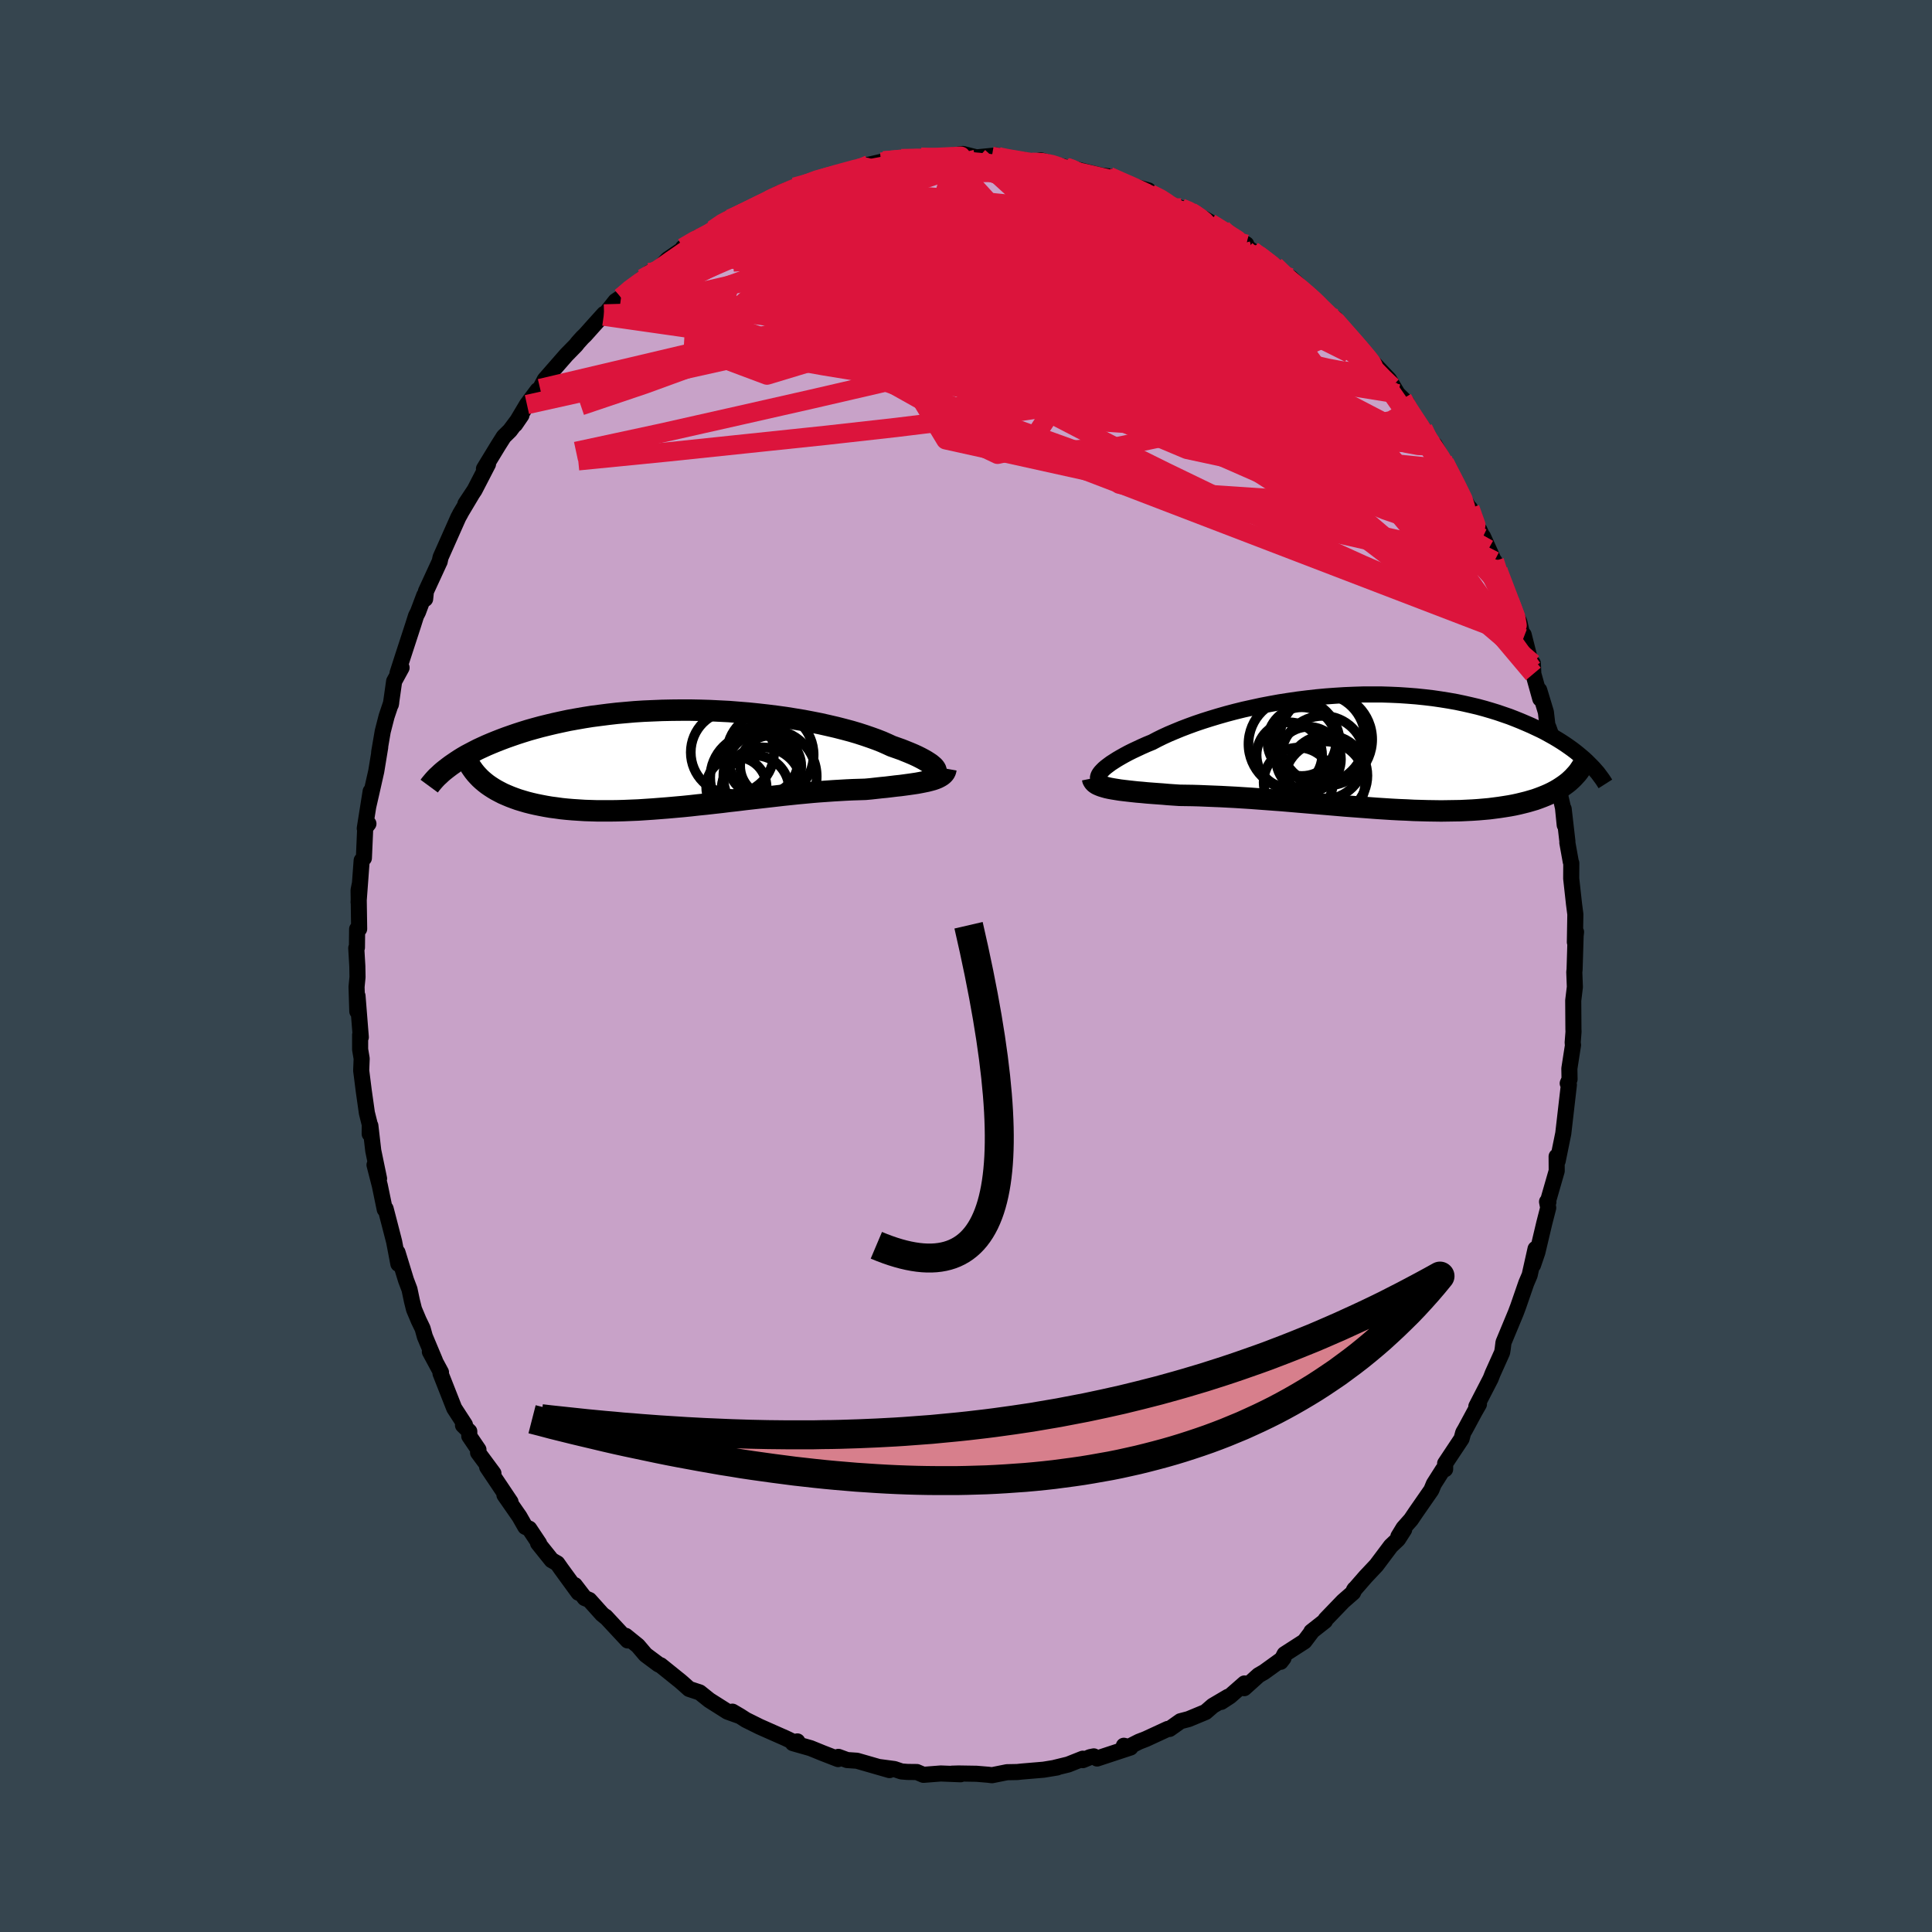 <svg viewBox="-100 -100 200 200" xmlns="http://www.w3.org/2000/svg" width="500" height="500" id="face-svg">
    <defs>
      <clipPath id="leftEyeClipPath">
        <polyline points="25.75,1.1 25.67,0.98 25.56,0.85 25.41,0.72 25.23,0.57 25.02,0.43 24.77,0.27 24.49,0.11 24.19,-0.05 23.85,-0.22 23.48,-0.39 23.08,-0.56 22.66,-0.73 22.21,-0.91 21.73,-1.08 21.22,-1.26 20.74,-1.48 20.22,-1.71 19.66,-1.93 19.05,-2.15 18.41,-2.37 17.73,-2.59 17.02,-2.8 16.27,-3 15.49,-3.2 14.67,-3.39 13.83,-3.58 12.97,-3.75 12.08,-3.92 11.17,-4.07 10.24,-4.22 9.29,-4.35 8.33,-4.47 7.35,-4.58 6.37,-4.68 5.38,-4.76 4.38,-4.84 3.38,-4.89 2.38,-4.94 1.38,-4.97 0.39,-4.99 -0.6,-4.99 -1.58,-4.98 -2.55,-4.96 -3.52,-4.92 -4.46,-4.88 -5.4,-4.82 -6.32,-4.74 -7.22,-4.66 -8.1,-4.56 -8.96,-4.45 -9.81,-4.34 -10.63,-4.21 -11.43,-4.07 -12.21,-3.93 -12.96,-3.77 -13.69,-3.61 -14.4,-3.44 -15.09,-3.27 -15.75,-3.09 -16.39,-2.91 -17,-2.72 -17.59,-2.53 -18.17,-2.33 -18.71,-2.14 -19.24,-1.94 -19.75,-1.74 -20.24,-1.54 -20.71,-1.34 -21.17,-1.13 -21.6,-0.93 -22.01,-0.72 -22.41,-0.51 -22.79,-0.31 -23.15,-0.1 -23.49,0.11 -23.81,0.32 -24.12,0.53 -24.41,0.73 -24.69,0.94 -21.39,2.06 -21.15,2.28 -20.89,2.5 -20.62,2.71 -20.33,2.91 -20.02,3.11 -19.7,3.3 -19.36,3.48 -19.01,3.66 -18.64,3.82 -18.26,3.98 -17.86,4.13 -17.44,4.28 -17.01,4.41 -16.57,4.54 -16.1,4.66 -15.62,4.77 -15.13,4.87 -14.61,4.97 -14.08,5.06 -13.54,5.13 -12.97,5.21 -12.39,5.27 -11.79,5.32 -11.18,5.36 -10.55,5.4 -9.9,5.42 -9.24,5.44 -8.57,5.44 -7.88,5.44 -7.18,5.43 -6.46,5.41 -5.74,5.38 -5,5.35 -4.25,5.3 -3.5,5.25 -2.73,5.19 -1.96,5.13 -1.18,5.06 -0.39,4.99 0.4,4.91 1.2,4.82 2,4.74 2.8,4.65 3.61,4.56 4.41,4.46 5.22,4.37 6.02,4.27 6.82,4.18 7.62,4.09 8.41,4 9.2,3.91 9.98,3.82 10.75,3.74 11.51,3.66 12.27,3.59 13.01,3.52 13.74,3.46 14.46,3.41 15.17,3.36 15.86,3.32 16.54,3.28 17.2,3.25 17.85,3.23 18.48,3.21 19.04,3.16 19.58,3.1 20.12,3.04 20.64,2.99 21.14,2.93 21.63,2.87 22.11,2.82 22.56,2.76 23,2.7 23.42,2.64 23.82,2.58 24.2,2.51 24.55,2.44 24.89,2.37 25.2,2.29" />
      </clipPath>
      <clipPath id="rightEyeClipPath">
        <polyline points="-27,2.15 -26.85,1.99 -26.67,1.81 -26.46,1.63 -26.21,1.44 -25.94,1.24 -25.63,1.04 -25.3,0.83 -24.94,0.62 -24.55,0.4 -24.14,0.18 -23.7,-0.04 -23.23,-0.26 -22.74,-0.49 -22.22,-0.72 -21.68,-0.94 -21.15,-1.22 -20.58,-1.5 -19.97,-1.78 -19.33,-2.05 -18.65,-2.33 -17.94,-2.6 -17.2,-2.87 -16.43,-3.13 -15.64,-3.38 -14.81,-3.63 -13.97,-3.87 -13.1,-4.1 -12.21,-4.32 -11.3,-4.52 -10.38,-4.72 -9.44,-4.9 -8.5,-5.07 -7.54,-5.22 -6.58,-5.36 -5.61,-5.48 -4.64,-5.59 -3.67,-5.68 -2.7,-5.75 -1.74,-5.81 -0.77,-5.85 0.18,-5.88 1.13,-5.88 2.06,-5.88 2.99,-5.85 3.9,-5.81 4.79,-5.75 5.68,-5.68 6.54,-5.59 7.39,-5.49 8.21,-5.37 9.02,-5.24 9.81,-5.1 10.57,-4.94 11.32,-4.77 12.04,-4.6 12.74,-4.41 13.42,-4.21 14.07,-4.01 14.71,-3.79 15.32,-3.58 15.91,-3.35 16.48,-3.12 17.02,-2.89 17.55,-2.66 18.06,-2.42 18.55,-2.19 19.02,-1.95 19.47,-1.7 19.9,-1.46 20.32,-1.21 20.72,-0.96 21.1,-0.71 21.46,-0.46 21.81,-0.21 22.14,0.04 22.46,0.3 22.76,0.55 23.04,0.79 23.31,1.04 21.46,3.15 21.21,3.35 20.95,3.54 20.67,3.73 20.39,3.91 20.08,4.09 19.76,4.26 19.43,4.42 19.09,4.57 18.72,4.72 18.35,4.86 17.96,5 17.55,5.12 17.14,5.24 16.7,5.35 16.25,5.46 15.79,5.56 15.31,5.65 14.81,5.73 14.29,5.81 13.76,5.88 13.21,5.95 12.65,6 12.07,6.05 11.47,6.09 10.85,6.12 10.22,6.15 9.57,6.16 8.91,6.17 8.24,6.18 7.55,6.17 6.84,6.16 6.12,6.14 5.39,6.12 4.65,6.08 3.89,6.05 3.13,6.01 2.35,5.96 1.57,5.91 0.77,5.85 -0.03,5.79 -0.83,5.73 -1.65,5.67 -2.46,5.6 -3.28,5.53 -4.11,5.46 -4.93,5.39 -5.76,5.32 -6.59,5.25 -7.41,5.18 -8.23,5.11 -9.05,5.05 -9.86,4.99 -10.67,4.93 -11.47,4.87 -12.27,4.82 -13.05,4.77 -13.82,4.73 -14.58,4.69 -15.33,4.66 -16.07,4.63 -16.79,4.6 -17.49,4.58 -18.18,4.57 -18.85,4.56 -19.45,4.52 -20.03,4.48 -20.6,4.43 -21.16,4.39 -21.7,4.35 -22.22,4.31 -22.73,4.26 -23.22,4.22 -23.69,4.17 -24.14,4.12 -24.57,4.07 -24.98,4.02 -25.36,3.96 -25.73,3.9 -26.06,3.84" />
      </clipPath>
      <filter id="fuzzy">
        <feTurbulence id="turbulence" baseFrequency="0.05" numOctaves="3" type="noise" result="noise" />
        <feDisplacementMap in="SourceGraphic" in2="noise" scale="2" />
      </filter>
      <linearGradient id="rainbowGradient" x1="0%" y1="0%" x2="100%" y2="0%">
        <stop offset="0%" style="stop-color: [object Object]; stop-opacity: 1" />
        <stop offset="50%" style="stop-color: [object Object]; stop-opacity: 1" />
        <stop offset="100%" style="stop-color: [object Object]; stop-opacity: 1" />
      </linearGradient>
    </defs>
    <rect x="-100" y="-100" width="100%" height="100%" fill="rgb(54, 69, 79)" />
    <polyline id="faceContour" points="63,0.37 62.97,0.63 63.03,2.17 62.86,3.57 62.88,6.53 62.89,6.81 62.8,7.96 62.84,8.17 62.46,10.62 62.48,11.72 62.29,12.15 62.41,12.3 61.83,17.33 61.62,18.36 61.25,20.18 61.14,19.72 61.15,21.21 60.22,24.44 60.29,24.43 60.15,24.4 60.27,25.03 59.86,26.63 59.15,29.63 58.7,30.95 58.96,29.28 58.35,32 58,32.82 57.16,35.25 56.92,35.89 56.26,37.48 55.64,38.97 55.56,39.63 55.5,40 54.52,42.18 54.31,42.72 52.83,45.59 53.1,45.36 52.65,46.15 51.67,47.97 51.47,48.31 51.3,48.94 49.6,51.5 49.6,52.09 49.37,52.14 48.43,53.62 48.17,54.25 46.58,56.54 46.06,57.31 45.29,58.18 44.76,59.05 45.36,58.34 44.72,59.34 43.98,60.04 42.48,62.04 41.36,63.23 40.15,64.62 40.23,64.5 40.07,64.86 39.04,65.76 37.23,67.64 37.16,67.8 35.75,68.91 35.84,68.85 35.03,69.92 32.98,71.24 32.57,72.03 32.87,71.64 30.86,73.09 30.29,73.42 28.8,74.76 28.83,74.27 27.31,75.6 26.42,76.18 27.13,75.65 25.55,76.58 24.8,77.23 23.04,77.96 22.2,78.18 21.07,78.98 20.88,78.98 18.63,80.02 17.91,80.3 16.7,80.91 16.34,80.72 17.03,80.9 13.57,82.04 13.23,81.82 12.84,81.9 12.09,82.21 12.09,82.06 10.58,82.66 9.19,83 9.43,82.97 8.03,83.2 5.77,83.39 5.31,83.44 4.24,83.46 2.69,83.77 2.29,83.72 1.09,83.62 -0.78,83.59 -1.45,83.61 -0.56,83.67 -2.61,83.59 -4.41,83.73 -5.09,83.44 -6.05,83.43 -6.68,83.38 -7.42,83.13 -8.93,82.93 -7.92,83.24 -11.29,82.27 -12.31,82.2 -13.21,81.87 -13.24,82.1 -14.84,81.48 -16.09,80.97 -17.92,80.45 -17.46,80.27 -17.25,80.62 -18.69,79.93 -19.96,79.37 -21.38,78.74 -22.79,78.04 -23.38,77.66 -24.18,77.19 -23.49,77.62 -24.69,77.19 -26.57,76 -27.57,75.2 -28.66,74.84 -29.33,74.24 -29.55,74.05 -31.61,72.39 -31.83,72.3 -33.17,71.3 -33.97,70.36 -35.23,69.34 -35.02,69.82 -37.31,67.36 -37.33,67.38 -37.68,67.09 -38.99,65.63 -39.47,65.43 -40.5,64.09 -40.11,64.88 -41.91,62.41 -42.31,61.84 -42.89,61.51 -44.3,59.75 -44.19,59.78 -45.21,58.25 -45.62,58.06 -46.23,56.99 -47.78,54.76 -47.15,55.48 -49.57,51.87 -48.92,52.52 -50.51,50.37 -50.47,50.07 -51.42,48.67 -51.42,48.18 -52.07,47.54 -51.87,47.49 -52.98,45.78 -54.4,42.17 -54.35,42.06 -55.5,39.93 -54.97,40.86 -56.02,38.36 -56.25,37.53 -56.66,36.68 -57.14,35.54 -57.36,34.66 -57.61,33.47 -57.97,32.52 -58.85,29.65 -58.76,30.84 -59.2,28.53 -59.69,26.63 -60.08,25.13 -60.17,25.2 -60.68,22.73 -61.23,20.59 -60.76,22.01 -61.36,19.12 -61.66,16.53 -61.73,17.38 -61.72,16.41 -62.02,15.21 -62.34,12.95 -62.61,10.82 -62.56,9.59 -62.72,8.63 -62.72,7.12 -62.65,7.37 -62.99,3.1 -63.01,4.7 -63.09,2.16 -62.99,1.15 -63.01,0.01 -63.12,-1.86 -63.05,-1.91 -63.03,-3.82 -62.82,-3.84 -62.88,-7.84 -62.77,-8.4 -62.88,-6.61 -62.56,-10.93 -62.33,-11.17 -62.18,-14.6 -61.86,-14.73 -62.24,-14.24 -61.63,-18.08 -61.87,-16.55 -61.56,-17.9 -61.05,-20.16 -60.64,-22.66 -60.75,-22.12 -60.38,-24.28 -59.98,-25.84 -59.5,-27.27 -59.54,-27.07 -59.2,-29.47 -58.43,-30.88 -58.85,-30.31 -58.31,-31.99 -57.24,-35.27 -56.93,-36.25 -56.73,-36.64 -56.08,-38.37 -55.99,-38 -55.91,-38.78 -54.5,-41.84 -54.49,-41.85 -54.39,-42.31 -52.55,-46.45 -52.32,-46.86 -52.38,-46.78 -51.18,-48.79 -51.82,-47.84 -50.87,-49.27 -49.48,-51.96 -49.9,-51.47 -48.42,-53.9 -47.85,-54.8 -47.21,-55.43 -46.02,-57.02 -46.67,-56.07 -45.45,-58.12 -44.35,-59.6 -44.09,-59.78 -43.6,-60.71 -41.36,-63.27 -40.39,-64.26 -40.17,-64.54 -39.72,-65.04 -39.41,-65.34 -38.58,-66.27 -37.47,-67.5 -37.51,-67.28 -36.28,-68.83 -35.71,-69.21 -34.84,-70.06 -33.46,-71.17 -33.33,-70.91 -32.77,-71.77 -31.63,-72.36 -30.87,-73.16 -28.21,-74.98 -29.3,-74.36 -27.77,-75.41 -27.28,-75.39 -26.18,-76.21 -24.62,-77.36 -25.32,-76.79 -22.79,-78.13 -23.08,-77.95 -21.27,-78.84 -20.76,-79.05 -20.66,-79.19 -19.39,-79.96 -17.75,-80.63 -16.45,-80.98 -15.58,-81.41 -13.98,-81.9 -13.87,-81.9 -12.51,-82.09 -11.06,-82.56 -10.13,-82.82 -11.17,-82.54 -10.04,-82.95 -7.66,-83.5 -8.53,-83.34 -6.69,-83.58 -4.71,-83.71 -4.66,-83.73 -2.05,-83.84 -2,-83.81 -0.32,-84.06 1.08,-83.71 1.31,-83.73 3.13,-83.91 2.68,-83.81 3.96,-83.55 6.12,-83.42 6.56,-83.3 6.81,-83.2 7.74,-83.4 9.61,-82.86 10.36,-82.68 11.03,-82.46 11.27,-82.5 12.46,-82.2 13.92,-81.84 14.8,-81.74 16.44,-81.06 16.07,-81.06 18.88,-80.29 18.65,-80.12 19.07,-79.94 20.43,-79.34 21.27,-78.77 22.26,-78.47 23.26,-78.07 23.54,-77.91 24.57,-77.41 26.54,-76.27 26.32,-76.2 29.01,-74.72 27.43,-75.66 29.63,-74.03 29.71,-73.95 30.23,-73.63 31.98,-72.48 33.45,-71.04 33.94,-70.49 33.61,-71.25 36.43,-68.59 36.32,-68.56 36.95,-68.08 37.76,-67.19 38.24,-67.03 39.11,-65.64 39.29,-65.57 40.86,-63.92 41.66,-62.79 42.09,-62.51 43.8,-60.71 44.68,-59.23 45.62,-58.31 45.19,-58.71 45.76,-57.6 46.35,-56.75 47.31,-55.65 48.27,-53.66 48.51,-53.96 49.34,-52.46 49.8,-51.44 49.54,-52.09 50.84,-49.49 52.63,-46.5 52.17,-47.38 53.45,-44.29 53.14,-45.15 54.07,-43.14 53.52,-44.45 55.07,-41.01 54.7,-41.92 55.86,-38.75 56.25,-37.82 57.28,-35.61 57.63,-34.09 57.69,-33.9 57.73,-34.29 58.61,-30.81 58.68,-31.33 58.73,-30.24 59.45,-27.66 59.34,-28.56 60.03,-26.28 60.21,-24.73 60.28,-24.74 60.5,-24.13 61.04,-20.59 61.25,-20.09 61.55,-17.46 61.8,-16.38 61.98,-14.59 61.87,-16.26 62.26,-12.87 62.25,-12.77 62.61,-10.77 62.66,-10.65 62.65,-9.06 62.94,-6.43 63.08,-5.35 63.03,-2.47 63.15,-3.52 63.11,-3.24 63,0.37 62.97,0.63" fill="rgb(200, 162, 200)" stroke="black" stroke-width="1.667" stroke-linejoin="round" filter="url(#fuzzy)" />
    <g transform="translate(40.95 -22.23)">
      <polyline id="rightCountour" points="-27,2.15 -26.85,1.99 -26.67,1.81 -26.46,1.63 -26.21,1.44 -25.94,1.24 -25.63,1.04 -25.3,0.83 -24.94,0.62 -24.55,0.4 -24.14,0.18 -23.7,-0.04 -23.23,-0.26 -22.74,-0.49 -22.22,-0.72 -21.68,-0.94 -21.15,-1.22 -20.58,-1.5 -19.97,-1.78 -19.33,-2.05 -18.65,-2.33 -17.94,-2.6 -17.2,-2.87 -16.43,-3.13 -15.64,-3.38 -14.81,-3.63 -13.97,-3.87 -13.1,-4.1 -12.21,-4.32 -11.3,-4.52 -10.38,-4.72 -9.44,-4.9 -8.5,-5.07 -7.54,-5.22 -6.58,-5.36 -5.61,-5.48 -4.64,-5.59 -3.67,-5.68 -2.7,-5.75 -1.74,-5.81 -0.77,-5.85 0.18,-5.88 1.13,-5.88 2.06,-5.88 2.99,-5.85 3.9,-5.81 4.79,-5.75 5.68,-5.68 6.54,-5.59 7.39,-5.49 8.21,-5.37 9.02,-5.24 9.81,-5.1 10.57,-4.94 11.32,-4.77 12.04,-4.6 12.74,-4.41 13.42,-4.21 14.07,-4.01 14.71,-3.79 15.32,-3.58 15.91,-3.35 16.48,-3.12 17.02,-2.89 17.55,-2.66 18.06,-2.42 18.55,-2.19 19.02,-1.95 19.47,-1.7 19.9,-1.46 20.32,-1.21 20.72,-0.96 21.1,-0.71 21.46,-0.46 21.81,-0.21 22.14,0.04 22.46,0.3 22.76,0.55 23.04,0.79 23.31,1.04 21.46,3.15 21.21,3.35 20.95,3.54 20.67,3.73 20.39,3.91 20.08,4.09 19.76,4.26 19.43,4.42 19.09,4.57 18.72,4.72 18.35,4.86 17.96,5 17.55,5.12 17.14,5.24 16.7,5.35 16.25,5.46 15.79,5.56 15.31,5.65 14.81,5.73 14.29,5.81 13.76,5.88 13.21,5.95 12.65,6 12.07,6.05 11.47,6.09 10.85,6.12 10.22,6.15 9.57,6.16 8.91,6.17 8.24,6.18 7.55,6.17 6.84,6.16 6.12,6.14 5.39,6.12 4.65,6.08 3.89,6.05 3.13,6.01 2.35,5.96 1.57,5.91 0.77,5.85 -0.03,5.79 -0.83,5.73 -1.65,5.67 -2.46,5.6 -3.28,5.53 -4.11,5.46 -4.93,5.39 -5.76,5.32 -6.59,5.25 -7.41,5.18 -8.23,5.11 -9.05,5.05 -9.86,4.99 -10.67,4.93 -11.47,4.87 -12.27,4.82 -13.05,4.77 -13.82,4.73 -14.58,4.69 -15.33,4.66 -16.07,4.63 -16.79,4.6 -17.49,4.58 -18.18,4.57 -18.85,4.56 -19.45,4.52 -20.03,4.48 -20.6,4.43 -21.16,4.39 -21.7,4.35 -22.22,4.31 -22.73,4.26 -23.22,4.22 -23.69,4.17 -24.14,4.12 -24.57,4.07 -24.98,4.02 -25.36,3.96 -25.73,3.9 -26.06,3.84" fill="white" stroke="white" stroke-width="0" stroke-linejoin="round" filter="url(#fuzzy)" />
    </g>
    <g transform="translate(-28.91 -21.5)">
      <polyline id="leftCountour" points="25.75,1.1 25.67,0.98 25.56,0.85 25.41,0.72 25.23,0.57 25.02,0.43 24.77,0.27 24.49,0.11 24.19,-0.05 23.85,-0.22 23.48,-0.39 23.08,-0.56 22.66,-0.73 22.21,-0.91 21.73,-1.08 21.22,-1.26 20.74,-1.48 20.22,-1.71 19.66,-1.93 19.05,-2.15 18.41,-2.37 17.73,-2.59 17.02,-2.8 16.27,-3 15.49,-3.2 14.67,-3.39 13.83,-3.58 12.97,-3.75 12.08,-3.92 11.17,-4.07 10.24,-4.22 9.29,-4.35 8.33,-4.47 7.35,-4.58 6.37,-4.68 5.38,-4.76 4.38,-4.84 3.38,-4.89 2.38,-4.94 1.38,-4.97 0.39,-4.99 -0.6,-4.99 -1.58,-4.98 -2.55,-4.96 -3.52,-4.92 -4.46,-4.88 -5.4,-4.82 -6.32,-4.74 -7.22,-4.66 -8.1,-4.56 -8.96,-4.45 -9.81,-4.34 -10.63,-4.21 -11.43,-4.07 -12.21,-3.93 -12.96,-3.77 -13.69,-3.61 -14.4,-3.44 -15.09,-3.27 -15.75,-3.09 -16.39,-2.91 -17,-2.72 -17.59,-2.53 -18.17,-2.33 -18.71,-2.14 -19.24,-1.94 -19.75,-1.74 -20.24,-1.54 -20.71,-1.34 -21.17,-1.13 -21.6,-0.93 -22.01,-0.72 -22.41,-0.51 -22.79,-0.31 -23.15,-0.1 -23.49,0.11 -23.81,0.32 -24.12,0.53 -24.41,0.73 -24.69,0.94 -21.39,2.06 -21.15,2.28 -20.89,2.5 -20.62,2.71 -20.33,2.91 -20.02,3.11 -19.7,3.3 -19.36,3.48 -19.01,3.66 -18.64,3.82 -18.26,3.98 -17.86,4.13 -17.44,4.28 -17.01,4.41 -16.57,4.54 -16.1,4.66 -15.62,4.77 -15.13,4.87 -14.61,4.97 -14.08,5.06 -13.54,5.13 -12.97,5.21 -12.39,5.27 -11.79,5.32 -11.18,5.36 -10.55,5.4 -9.9,5.42 -9.24,5.44 -8.57,5.44 -7.88,5.44 -7.18,5.43 -6.46,5.41 -5.74,5.38 -5,5.35 -4.25,5.3 -3.5,5.25 -2.73,5.19 -1.96,5.13 -1.18,5.06 -0.39,4.99 0.4,4.91 1.2,4.82 2,4.74 2.8,4.65 3.61,4.56 4.41,4.46 5.22,4.37 6.02,4.27 6.82,4.18 7.62,4.09 8.41,4 9.2,3.91 9.98,3.82 10.75,3.74 11.51,3.66 12.27,3.59 13.01,3.52 13.74,3.46 14.46,3.41 15.17,3.36 15.86,3.32 16.54,3.28 17.2,3.25 17.85,3.23 18.48,3.21 19.04,3.16 19.58,3.1 20.12,3.04 20.64,2.99 21.14,2.93 21.63,2.87 22.11,2.82 22.56,2.76 23,2.7 23.42,2.64 23.82,2.58 24.2,2.51 24.55,2.44 24.89,2.37 25.2,2.29" fill="white" stroke="white" stroke-width="0" stroke-linejoin="round" filter="url(#fuzzy)" />
    </g>
    <g transform="translate(40.95 -22.23)">
      <polyline id="rightUpper" points="-26.72,3.17 -26.9,3.13 -27.04,3.08 -27.15,3.01 -27.23,2.93 -27.27,2.83 -27.29,2.72 -27.26,2.59 -27.21,2.46 -27.12,2.31 -27,2.15 -26.85,1.99 -26.67,1.81 -26.46,1.63 -26.21,1.44 -25.94,1.24 -25.63,1.04 -25.3,0.83 -24.94,0.62 -24.55,0.4 -24.14,0.18 -23.7,-0.04 -23.23,-0.26 -22.74,-0.49 -22.22,-0.72 -21.68,-0.94 -21.15,-1.22 -20.58,-1.5 -19.97,-1.78 -19.33,-2.05 -18.65,-2.33 -17.94,-2.6 -17.2,-2.87 -16.43,-3.13 -15.64,-3.38 -14.81,-3.63 -13.97,-3.87 -13.1,-4.1 -12.21,-4.32 -11.3,-4.52 -10.38,-4.72 -9.44,-4.9 -8.5,-5.07 -7.54,-5.22 -6.58,-5.36 -5.61,-5.48 -4.64,-5.59 -3.67,-5.68 -2.7,-5.75 -1.74,-5.81 -0.77,-5.85 0.18,-5.88 1.13,-5.88 2.06,-5.88 2.99,-5.85 3.9,-5.81 4.79,-5.75 5.68,-5.68 6.54,-5.59 7.39,-5.49 8.21,-5.37 9.02,-5.24 9.81,-5.1 10.57,-4.94 11.32,-4.77 12.04,-4.6 12.74,-4.41 13.42,-4.21 14.07,-4.01 14.71,-3.79 15.32,-3.58 15.91,-3.35 16.48,-3.12 17.02,-2.89 17.55,-2.66 18.06,-2.42 18.55,-2.19 19.02,-1.95 19.47,-1.7 19.9,-1.46 20.32,-1.21 20.72,-0.96 21.1,-0.71 21.46,-0.46 21.81,-0.21 22.14,0.04 22.46,0.3 22.76,0.55 23.04,0.79 23.31,1.04 23.56,1.29 23.8,1.53 24.03,1.77 24.24,2.01 24.44,2.24 24.62,2.48 24.79,2.71 24.95,2.93 25.1,3.16 25.24,3.38" fill="none" stroke="black" stroke-width="1.667" stroke-linejoin="round" filter="url(#fuzzy)" />
      <polyline id="rightLower" points="-27.85,2.8 -27.82,2.95 -27.75,3.08 -27.65,3.21 -27.52,3.32 -27.35,3.43 -27.15,3.52 -26.92,3.61 -26.66,3.69 -26.38,3.77 -26.06,3.84 -25.73,3.9 -25.36,3.96 -24.98,4.02 -24.57,4.07 -24.14,4.12 -23.69,4.17 -23.22,4.22 -22.73,4.26 -22.22,4.31 -21.7,4.35 -21.16,4.39 -20.6,4.43 -20.03,4.48 -19.45,4.52 -18.85,4.56 -18.18,4.57 -17.49,4.58 -16.79,4.6 -16.07,4.63 -15.33,4.66 -14.58,4.69 -13.82,4.73 -13.05,4.77 -12.27,4.82 -11.47,4.87 -10.67,4.93 -9.86,4.99 -9.05,5.05 -8.23,5.11 -7.41,5.18 -6.59,5.25 -5.76,5.32 -4.93,5.39 -4.11,5.46 -3.28,5.53 -2.46,5.6 -1.65,5.67 -0.83,5.73 -0.03,5.79 0.77,5.85 1.57,5.91 2.35,5.96 3.13,6.01 3.89,6.05 4.65,6.08 5.39,6.12 6.12,6.14 6.84,6.16 7.55,6.17 8.24,6.18 8.91,6.17 9.57,6.16 10.22,6.15 10.85,6.12 11.47,6.09 12.07,6.05 12.65,6 13.21,5.95 13.76,5.88 14.29,5.81 14.81,5.73 15.31,5.65 15.79,5.56 16.25,5.46 16.7,5.35 17.14,5.24 17.55,5.12 17.96,5 18.35,4.86 18.72,4.72 19.09,4.57 19.43,4.42 19.76,4.26 20.08,4.09 20.39,3.91 20.67,3.73 20.95,3.54 21.21,3.35 21.46,3.15 21.69,2.94 21.91,2.73 22.11,2.51 22.31,2.29 22.49,2.06 22.65,1.82 22.81,1.58 22.95,1.34 23.08,1.09 23.2,0.84" fill="none" stroke="black" stroke-width="2.222" stroke-linejoin="round" filter="url(#fuzzy)" />
      <circle r="4.186" cx="-3.582" cy="2.518" stroke="black" fill="none" stroke-width="1.0" filter="url(#fuzzy)" clip-path="url(#rightEyeClipPath)" /><circle r="4.734" cx="-6.972" cy="-0.752" stroke="black" fill="none" stroke-width="1.0" filter="url(#fuzzy)" clip-path="url(#rightEyeClipPath)" /><circle r="3.39" cx="-7.477" cy="0.393" stroke="black" fill="none" stroke-width="1.0" filter="url(#fuzzy)" clip-path="url(#rightEyeClipPath)" /><circle r="3.586" cx="-6.552" cy="3.208" stroke="black" fill="none" stroke-width="1.0" filter="url(#fuzzy)" clip-path="url(#rightEyeClipPath)" /><circle r="4.2" cx="-3.822" cy="3.178" stroke="black" fill="none" stroke-width="1.0" filter="url(#fuzzy)" clip-path="url(#rightEyeClipPath)" /><circle r="4.332" cx="-3.997" cy="0.668" stroke="black" fill="none" stroke-width="1.0" filter="url(#fuzzy)" clip-path="url(#rightEyeClipPath)" /><circle r="4.672" cx="-4.302" cy="-1.297" stroke="black" fill="none" stroke-width="1.0" filter="url(#fuzzy)" clip-path="url(#rightEyeClipPath)" /><circle r="4.794" cx="-3.697" cy="-1.222" stroke="black" fill="none" stroke-width="1.0" filter="url(#fuzzy)" clip-path="url(#rightEyeClipPath)" /><circle r="3.356" cx="-5.492" cy="0.828" stroke="black" fill="none" stroke-width="1.0" filter="url(#fuzzy)" clip-path="url(#rightEyeClipPath)" /><circle r="3.556" cx="-6.187" cy="-0.997" stroke="black" fill="none" stroke-width="1.0" filter="url(#fuzzy)" clip-path="url(#rightEyeClipPath)" />
      </g>
    <g transform="translate(-28.91 -21.5)">
      <polyline id="leftUpper" points="24.7,1.67 24.95,1.67 25.18,1.66 25.37,1.64 25.53,1.6 25.65,1.55 25.74,1.48 25.79,1.4 25.82,1.31 25.8,1.21 25.75,1.1 25.67,0.98 25.56,0.85 25.41,0.72 25.23,0.57 25.02,0.43 24.77,0.27 24.49,0.11 24.19,-0.05 23.85,-0.22 23.48,-0.39 23.08,-0.56 22.66,-0.73 22.21,-0.91 21.73,-1.08 21.22,-1.26 20.74,-1.48 20.22,-1.71 19.66,-1.93 19.05,-2.15 18.41,-2.37 17.73,-2.59 17.02,-2.8 16.27,-3 15.49,-3.2 14.67,-3.39 13.83,-3.58 12.97,-3.75 12.08,-3.92 11.17,-4.07 10.24,-4.22 9.29,-4.35 8.33,-4.47 7.35,-4.58 6.37,-4.68 5.38,-4.76 4.38,-4.84 3.38,-4.89 2.38,-4.94 1.38,-4.97 0.39,-4.99 -0.6,-4.99 -1.58,-4.98 -2.55,-4.96 -3.52,-4.92 -4.46,-4.88 -5.4,-4.82 -6.32,-4.74 -7.22,-4.66 -8.1,-4.56 -8.96,-4.45 -9.81,-4.34 -10.63,-4.21 -11.43,-4.07 -12.21,-3.93 -12.96,-3.77 -13.69,-3.61 -14.4,-3.44 -15.09,-3.27 -15.75,-3.09 -16.39,-2.91 -17,-2.72 -17.59,-2.53 -18.17,-2.33 -18.71,-2.14 -19.24,-1.94 -19.75,-1.74 -20.24,-1.54 -20.71,-1.34 -21.17,-1.13 -21.6,-0.93 -22.01,-0.72 -22.41,-0.51 -22.79,-0.31 -23.15,-0.1 -23.49,0.11 -23.81,0.32 -24.12,0.53 -24.41,0.73 -24.69,0.94 -24.95,1.14 -25.2,1.34 -25.43,1.54 -25.64,1.74 -25.85,1.93 -26.04,2.13 -26.21,2.32 -26.37,2.51 -26.52,2.69 -26.66,2.88" fill="none" stroke="black" stroke-width="2.222" stroke-linejoin="round" filter="url(#fuzzy)" />
      <polyline id="leftLower" points="26.84,1.07 26.81,1.24 26.75,1.4 26.66,1.54 26.53,1.68 26.38,1.8 26.2,1.91 25.99,2.02 25.75,2.12 25.49,2.21 25.2,2.29 24.89,2.37 24.55,2.44 24.2,2.51 23.82,2.58 23.42,2.64 23,2.7 22.56,2.76 22.11,2.82 21.63,2.87 21.14,2.93 20.64,2.99 20.12,3.04 19.58,3.1 19.04,3.16 18.48,3.21 17.85,3.23 17.2,3.25 16.54,3.28 15.86,3.32 15.17,3.36 14.46,3.41 13.74,3.46 13.01,3.52 12.27,3.59 11.51,3.66 10.75,3.74 9.98,3.82 9.2,3.91 8.41,4 7.62,4.09 6.82,4.18 6.02,4.27 5.22,4.37 4.41,4.46 3.61,4.56 2.8,4.65 2,4.74 1.2,4.82 0.4,4.91 -0.39,4.99 -1.18,5.06 -1.96,5.13 -2.73,5.19 -3.5,5.25 -4.25,5.3 -5,5.35 -5.74,5.38 -6.46,5.41 -7.18,5.43 -7.88,5.44 -8.57,5.44 -9.24,5.44 -9.9,5.42 -10.55,5.4 -11.18,5.36 -11.79,5.32 -12.39,5.27 -12.97,5.21 -13.54,5.13 -14.08,5.06 -14.61,4.97 -15.13,4.87 -15.62,4.77 -16.1,4.66 -16.57,4.54 -17.01,4.41 -17.44,4.28 -17.86,4.13 -18.26,3.98 -18.64,3.82 -19.01,3.66 -19.36,3.48 -19.7,3.3 -20.02,3.11 -20.33,2.91 -20.62,2.71 -20.89,2.5 -21.15,2.28 -21.39,2.06 -21.62,1.82 -21.83,1.59 -22.03,1.34 -22.21,1.09 -22.38,0.84 -22.53,0.58 -22.67,0.31 -22.8,0.04 -22.91,-0.23 -23.01,-0.51" fill="none" stroke="black" stroke-width="2.222" stroke-linejoin="round" filter="url(#fuzzy)" />
      <circle r="3.162" cx="8.694" cy="0.796" stroke="black" fill="none" stroke-width="1.0" filter="url(#fuzzy)" clip-path="url(#leftEyeClipPath)" /><circle r="3.7" cx="7.879" cy="0.261" stroke="black" fill="none" stroke-width="1.0" filter="url(#fuzzy)" clip-path="url(#leftEyeClipPath)" /><circle r="4.126" cx="7.834" cy="2.991" stroke="black" fill="none" stroke-width="1.0" filter="url(#fuzzy)" clip-path="url(#leftEyeClipPath)" /><circle r="3.584" cx="7.959" cy="0.181" stroke="black" fill="none" stroke-width="1.0" filter="url(#fuzzy)" clip-path="url(#leftEyeClipPath)" /><circle r="4.31" cx="4.729" cy="-0.619" stroke="black" fill="none" stroke-width="1.0" filter="url(#fuzzy)" clip-path="url(#leftEyeClipPath)" /><circle r="3.496" cx="7.099" cy="3.211" stroke="black" fill="none" stroke-width="1.0" filter="url(#fuzzy)" clip-path="url(#leftEyeClipPath)" /><circle r="4.832" cx="8.624" cy="1.871" stroke="black" fill="none" stroke-width="1.0" filter="url(#fuzzy)" clip-path="url(#leftEyeClipPath)" /><circle r="4.542" cx="6.974" cy="2.006" stroke="black" fill="none" stroke-width="1.0" filter="url(#fuzzy)" clip-path="url(#leftEyeClipPath)" /><circle r="4.504" cx="8.634" cy="-0.364" stroke="black" fill="none" stroke-width="1.0" filter="url(#fuzzy)" clip-path="url(#leftEyeClipPath)" /><circle r="3.128" cx="5.144" cy="3.001" stroke="black" fill="none" stroke-width="1.0" filter="url(#fuzzy)" clip-path="url(#leftEyeClipPath)" />
    </g>
    <g id="hairs">
      <polyline points="-4.66,-83.73 -2.71,-83.67 -0.97,-83.34 0.97,-82.77 3.14,-81.98 5.49,-81 8.05,-79.85 10.8,-78.53 13.74,-77.07 16.83,-75.52 20.02,-73.89 23.29,-72.2 26.64,-70.43 30.06,-68.58 33.49,-66.69 36.77,-64.9 39.7,-63.44" fill="none" stroke="rgb(220, 20, 60)" stroke-width="2" stroke-linejoin="round" filter="url(#fuzzy)" /><polyline points="54.7,-41.92 55.42,-39.7 55.58,-38.39 55.24,-37.71 54.37,-37.61 52.98,-38.04 51.08,-38.88 48.69,-40.09 45.78,-41.65 42.35,-43.6 38.39,-45.96 33.88,-48.75 28.84,-51.99 23.26,-55.7 17.1,-59.89 10.3,-64.56 2.78,-69.71 -5.43,-75.42" fill="none" stroke="rgb(220, 20, 60)" stroke-width="2" stroke-linejoin="round" filter="url(#fuzzy)" /><polyline points="-22.79,-78.13 -22.16,-78.09 -20.45,-77.97 -18.07,-77.58 -15.04,-76.94 -11.35,-76.08 -7.06,-75 -2.29,-73.72 2.86,-72.22 8.35,-70.49 14.16,-68.52 20.27,-66.33 26.63,-63.96 33.15,-61.5 39.71,-59.08" fill="none" stroke="rgb(220, 20, 60)" stroke-width="2" stroke-linejoin="round" filter="url(#fuzzy)" /><polyline points="26.54,-76.27 26.93,-75.91 27.46,-75.48 27.78,-75.08 27.95,-74.68 28.01,-74.25 27.93,-73.8 27.67,-73.34 27.17,-72.91 26.38,-72.52 25.27,-72.19 23.81,-71.92 22.01,-71.71 19.86,-71.57 17.36,-71.49 14.5,-71.48 11.27,-71.51 7.68,-71.58 3.7,-71.69 -0.69,-71.85 -5.51,-72.08 -10.78,-72.39 -16.49,-72.86 -22.49,-73.6" fill="none" stroke="rgb(220, 20, 60)" stroke-width="2" stroke-linejoin="round" filter="url(#fuzzy)" /><polyline points="52.17,-47.38 52.78,-45.67 52.68,-45.14 52.14,-45.03 51.23,-45.11 49.93,-45.33 48.22,-45.7 46.06,-46.29 43.4,-47.2 40.2,-48.51 36.44,-50.31 32.09,-52.61 27.15,-55.38 21.59,-58.59 15.38,-62.22 8.48,-66.26 0.89,-70.75 -7.42,-75.68" fill="none" stroke="rgb(220, 20, 60)" stroke-width="2" stroke-linejoin="round" filter="url(#fuzzy)" /><polyline points="49.54,-52.09 50.71,-49.83 51.44,-48.34 51.71,-47.5 51.63,-47.13 51.25,-47.13 50.63,-47.42 49.76,-47.95 48.66,-48.67 47.29,-49.61 45.64,-50.81 43.66,-52.36 41.3,-54.34 38.52,-56.82 35.27,-59.84 31.53,-63.38 27.3,-67.42 22.53,-71.94 17.18,-76.96" fill="none" stroke="rgb(220, 20, 60)" stroke-width="2" stroke-linejoin="round" filter="url(#fuzzy)" /><polyline points="-6.69,-83.58 -5.15,-83.61 -3.66,-83.49 -1.99,-83.24 -0.19,-82.88 1.71,-82.41 3.69,-81.83 5.73,-81.18 7.82,-80.44 9.98,-79.65 12.17,-78.82 14.38,-77.99 16.58,-77.15 18.75,-76.34 20.88,-75.53 22.96,-74.74 24.99,-73.95 26.94,-73.17 28.81,-72.4 30.58,-71.66 32.21,-71 33.48,-70.64" fill="none" stroke="rgb(220, 20, 60)" stroke-width="2" stroke-linejoin="round" filter="url(#fuzzy)" /><polyline points="33.45,-71.04 33.79,-70.73 34.2,-70.31 34.55,-69.79 34.63,-69.33 34.39,-69 33.84,-68.78 33,-68.63 31.88,-68.54 30.48,-68.51 28.79,-68.56 26.76,-68.7 24.35,-68.97 21.49,-69.39 18.12,-70 14.2,-70.81 9.7,-71.81 4.61,-72.98 -1.07,-74.25 -7.3,-75.62 -13.97,-77.13" fill="none" stroke="rgb(220, 20, 60)" stroke-width="2" stroke-linejoin="round" filter="url(#fuzzy)" /><polyline points="-8.53,-83.34 -6.97,-83.49 -5.88,-83.5 -5.21,-83.38 -4.92,-83.14 -5.03,-82.75 -5.59,-82.2 -6.68,-81.46 -8.32,-80.53 -10.53,-79.42 -13.31,-78.11 -16.68,-76.58 -20.69,-74.8 -25.43,-72.74 -31,-70.32" fill="none" stroke="rgb(220, 20, 60)" stroke-width="2" stroke-linejoin="round" filter="url(#fuzzy)" /><polyline points="2.68,-83.81 4.14,-83.56 5.65,-83.3 7.06,-83.02 8.49,-82.69 10,-82.32 11.55,-81.92 13.05,-81.52 14.44,-81.14 15.7,-80.79 16.84,-80.47 17.81,-80.2 18.52,-80.01 18.88,-79.94 18.85,-80.01" fill="none" stroke="rgb(220, 20, 60)" stroke-width="2" stroke-linejoin="round" filter="url(#fuzzy)" /><polyline points="-27.28,-75.39 -26.06,-76.18 -24.66,-76.83 -23.05,-77.4 -21.19,-77.96 -19.11,-78.53 -16.89,-79.12 -14.57,-79.71 -12.18,-80.32 -9.73,-80.93 -7.25,-81.53 -4.83,-82.09 -2.61,-82.6 -0.69,-83.08 1.02,-83.51" fill="none" stroke="rgb(220, 20, 60)" stroke-width="2" stroke-linejoin="round" filter="url(#fuzzy)" /><polyline points="49.34,-52.46 49.58,-51.84 49.81,-51.11 50.03,-50.19 50.04,-49.39 49.71,-48.88 49.03,-48.73 48.01,-48.9 46.65,-49.34 44.98,-49.97 42.99,-50.77 40.65,-51.73 37.96,-52.88 34.86,-54.27 31.33,-55.97 27.35,-58.03 22.92,-60.46 18.05,-63.26 12.79,-66.39 7.19,-69.84 1.25,-73.63 -5.17,-77.74" fill="none" stroke="rgb(220, 20, 60)" stroke-width="2" stroke-linejoin="round" filter="url(#fuzzy)" /><polyline points="37.76,-67.19 38.07,-66.76 38,-66.13 37.51,-65.46 36.55,-64.78 35.05,-64.13 32.95,-63.53 30.19,-63.03 26.71,-62.68 22.44,-62.5 17.38,-62.47 11.54,-62.55 4.96,-62.7 -2.37,-62.89 -10.47,-63.18 -19.41,-63.59 -29.21,-64.15" fill="none" stroke="rgb(220, 20, 60)" stroke-width="2" stroke-linejoin="round" filter="url(#fuzzy)" /><polyline points="29.63,-74.03 29.83,-73.83 30.25,-73.34 30.61,-72.72 30.66,-72.12 30.33,-71.62 29.59,-71.2 28.45,-70.86 26.89,-70.6 24.9,-70.42 22.45,-70.32 19.53,-70.29 16.16,-70.32 12.3,-70.39 7.95,-70.52 3.07,-70.71 -2.36,-71 -8.34,-71.43 -14.9,-72.03 -22.15,-72.77" fill="none" stroke="rgb(220, 20, 60)" stroke-width="2" stroke-linejoin="round" filter="url(#fuzzy)" /><polyline points="19.07,-79.94 20.12,-79.41 20.8,-78.97 21.17,-78.6 21.27,-78.26 21.09,-77.88 20.65,-77.48 19.89,-77.05 18.76,-76.63 17.23,-76.24 15.26,-75.87 12.84,-75.52 10,-75.17 6.72,-74.81 2.97,-74.44 -1.26,-74.09 -6.03,-73.79 -11.37,-73.55 -17.33,-73.29 -24.1,-72.88" fill="none" stroke="rgb(220, 20, 60)" stroke-width="2" stroke-linejoin="round" filter="url(#fuzzy)" /><polyline points="37.76,-67.19 38.31,-66.72 38.94,-66 39.63,-65.21 40.34,-64.4 41.01,-63.63 41.58,-62.95 41.98,-62.43 42.14,-62.12 42.03,-62.07 41.62,-62.3 40.94,-62.79 40.01,-63.51 38.85,-64.47 37.45,-65.68 35.77,-67.2 33.74,-69.06 31.29,-71.33 28.33,-74.08" fill="none" stroke="rgb(220, 20, 60)" stroke-width="2" stroke-linejoin="round" filter="url(#fuzzy)" /><polyline points="31.98,-72.48 33.04,-71.45 33.8,-70.8 34.55,-70.17 35.29,-69.54 35.92,-68.98 36.36,-68.55 36.59,-68.29 36.6,-68.2 36.38,-68.29 35.91,-68.58 35.2,-69.07 34.21,-69.82 32.9,-70.86 31.2,-72.25 29,-74.06" fill="none" stroke="rgb(220, 20, 60)" stroke-width="2" stroke-linejoin="round" filter="url(#fuzzy)" /><polyline points="45.19,-58.71 45.79,-57.68 46.5,-56.59 47.25,-55.46 47.96,-54.41 48.58,-53.47 49.12,-52.63 49.58,-51.85 49.99,-51.12 50.34,-50.47 50.59,-49.96 50.67,-49.69 50.56,-49.75 50.25,-50.15 49.76,-50.87 49.09,-51.89 48.24,-53.2 47.12,-54.89 45.62,-57.09 43.72,-59.83" fill="none" stroke="rgb(220, 20, 60)" stroke-width="2" stroke-linejoin="round" filter="url(#fuzzy)" /><polyline points="39.11,-65.64 39.61,-65.14 40.29,-64.31 40.84,-63.5 41.21,-62.77 41.35,-62.17 41.19,-61.75 40.71,-61.53 39.91,-61.51 38.8,-61.63 37.41,-61.89 35.72,-62.28 33.71,-62.83 31.34,-63.54 28.59,-64.44 25.47,-65.52 21.99,-66.76 18.16,-68.17 13.99,-69.77 9.47,-71.63 4.55,-73.78 -0.87,-76.24 -6.99,-78.94" fill="none" stroke="rgb(220, 20, 60)" stroke-width="2" stroke-linejoin="round" filter="url(#fuzzy)" /><polyline points="-16.45,-80.98 -15.42,-81.37 -14.3,-81.68 -13.15,-81.93 -11.97,-82.16 -10.81,-82.38 -9.71,-82.58 -8.63,-82.78 -7.54,-82.97 -6.43,-83.15 -5.31,-83.31 -4.2,-83.45 -3.16,-83.57 -2.23,-83.66 -1.45,-83.74 -0.88,-83.79 -0.56,-83.82 -0.54,-83.83 -0.85,-83.81 -1.51,-83.78 -2.55,-83.73 -3.97,-83.65 -5.89,-83.53" fill="none" stroke="rgb(220, 20, 60)" stroke-width="2" stroke-linejoin="round" filter="url(#fuzzy)" /><polyline points="-33.33,-70.91 -32.48,-71.66 -31.14,-72.39 -29.5,-73.11 -27.7,-73.72 -25.78,-74.23 -23.72,-74.65 -21.5,-75.04 -19.12,-75.4 -16.61,-75.75 -13.98,-76.09 -11.27,-76.4 -8.49,-76.69 -5.65,-76.96 -2.76,-77.22 0.17,-77.46 3.12,-77.7 6.05,-77.94 8.91,-78.19 11.65,-78.42 14.27,-78.61 16.77,-78.72 19.14,-78.76" fill="none" stroke="rgb(220, 20, 60)" stroke-width="2" stroke-linejoin="round" filter="url(#fuzzy)" /><polyline points="23.26,-78.07 23.73,-77.77 24.36,-77.25 24.83,-76.68 24.98,-76.13 24.77,-75.63 24.21,-75.15 23.34,-74.66 22.17,-74.14 20.71,-73.59 18.91,-73 16.73,-72.39 14.13,-71.77 11.08,-71.17 7.57,-70.59 3.57,-70.05 -0.91,-69.53 -5.9,-69.02 -11.42,-68.5 -17.44,-67.96 -23.94,-67.42 -30.91,-66.91" fill="none" stroke="rgb(220, 20, 60)" stroke-width="2" stroke-linejoin="round" filter="url(#fuzzy)" /><polyline points="29.71,-73.95 30.49,-73.4 31.35,-72.67 31.92,-72.04 32.14,-71.61 32.02,-71.33 31.59,-71.19 30.8,-71.18 29.61,-71.35 28,-71.68 25.95,-72.18 23.43,-72.83 20.42,-73.63 16.89,-74.61 12.8,-75.79 8.11,-77.21 2.86,-78.88 -2.98,-80.82" fill="none" stroke="rgb(220, 20, 60)" stroke-width="2" stroke-linejoin="round" filter="url(#fuzzy)" /><polyline points="10.36,-82.68 10.86,-82.52 11.3,-82.33 11.73,-82.07 12.03,-81.73 12.09,-81.32 11.83,-80.86 11.22,-80.35 10.23,-79.79 8.84,-79.18 7.04,-78.51 4.82,-77.77 2.16,-76.95 -0.95,-76.06 -4.53,-75.12 -8.58,-74.12 -13.14,-73.06 -18.24,-71.89 -23.95,-70.59 -30.31,-69.12" fill="none" stroke="rgb(220, 20, 60)" stroke-width="2" stroke-linejoin="round" filter="url(#fuzzy)" /><polyline points="10.36,-82.68 10.85,-82.5 11.28,-82.28 11.69,-81.95 11.97,-81.51 12,-80.98 11.74,-80.36 11.14,-79.65 10.18,-78.86 8.86,-77.98 7.18,-77.02 5.13,-75.97 2.71,-74.83 -0.12,-73.56 -3.4,-72.15 -7.15,-70.56 -11.38,-68.78 -16.11,-66.82 -21.33,-64.71 -27.04,-62.5 -33.23,-60.24 -39.87,-58" fill="none" stroke="rgb(220, 20, 60)" stroke-width="2" stroke-linejoin="round" filter="url(#fuzzy)" /><polyline points="55.07,-41.01 55.15,-40.73 55.63,-39.48 56.14,-38.14 56.55,-37.05 56.8,-36.33 56.87,-36.01 56.76,-36.06 56.48,-36.48 56.02,-37.28 55.37,-38.47 54.55,-40.09 53.53,-42.15 52.27,-44.73 50.72,-47.92 48.77,-51.92" fill="none" stroke="rgb(220, 20, 60)" stroke-width="2" stroke-linejoin="round" filter="url(#fuzzy)" /><polyline points="45.19,-58.71 45.43,-57.81 45.07,-57.06 44.04,-56.46 42.22,-56.09 39.53,-55.96 35.97,-56.06 31.53,-56.35 26.23,-56.78 20.05,-57.36 12.93,-58.11 4.78,-59.12 -4.45,-60.45 -14.73,-62.13 -26.05,-64.15" fill="none" stroke="rgb(220, 20, 60)" stroke-width="2" stroke-linejoin="round" filter="url(#fuzzy)" /><polyline points="49.54,-52.09 50.53,-49.94 50.73,-48.7 50.11,-48.27 48.73,-48.48 46.65,-49.22 43.89,-50.42 40.47,-52.02 36.37,-53.98 31.6,-56.31 26.13,-59.05 19.91,-62.29 12.82,-66.12 4.73,-70.61 -4.34,-75.86" fill="none" stroke="rgb(220, 20, 60)" stroke-width="2" stroke-linejoin="round" filter="url(#fuzzy)" /><polyline points="55.07,-41.01 55.06,-40.77 55.25,-39.66 55.28,-38.57 55,-37.78 54.38,-37.36 53.42,-37.28 52.15,-37.46 50.57,-37.85 48.68,-38.45 46.48,-39.26 43.93,-40.28 41.03,-41.53 37.75,-43.02 34.08,-44.72 30,-46.65 25.51,-48.79 20.63,-51.15 15.35,-53.77 9.68,-56.71 3.6,-60.02 -2.93,-63.71 -9.94,-67.79 -17.37,-72.23" fill="none" stroke="rgb(220, 20, 60)" stroke-width="2" stroke-linejoin="round" filter="url(#fuzzy)" /><polyline points="56.25,-37.82 56.9,-36.15 57.05,-35.27 56.88,-34.88 56.49,-34.73 55.88,-34.75 55.03,-34.98 53.93,-35.45 52.56,-36.19 50.91,-37.23 48.95,-38.57 46.67,-40.22 44.06,-42.18 41.1,-44.45 37.79,-47.04 34.11,-50 30.06,-53.38 25.59,-57.24 20.68,-61.61 15.28,-66.49 9.37,-71.83 2.89,-77.56" fill="none" stroke="rgb(220, 20, 60)" stroke-width="2" stroke-linejoin="round" filter="url(#fuzzy)" /><polyline points="36.32,-68.56 36.79,-68.01 36.92,-67.4 36.7,-66.74 36.12,-66.01 35.21,-65.21 33.93,-64.35 32.25,-63.45 30.12,-62.53 27.47,-61.61 24.25,-60.72 20.42,-59.86 16,-59.02 11,-58.21 5.47,-57.39 -0.6,-56.56 -7.23,-55.75 -14.46,-54.94 -22.36,-54.11 -30.94,-53.21 -40.14,-52.3" fill="none" stroke="rgb(220, 20, 60)" stroke-width="2" stroke-linejoin="round" filter="url(#fuzzy)" /><polyline points="29.01,-74.72 28.42,-74.88 28.41,-74.4 28.28,-73.75 27.88,-72.97 27.14,-72.1 25.97,-71.17 24.31,-70.21 22.12,-69.19 19.37,-68.12 16.06,-66.97 12.16,-65.76 7.7,-64.49 2.66,-63.15 -2.94,-61.75 -9.12,-60.27 -15.91,-58.7 -23.37,-57.01 -31.54,-55.17 -40.37,-53.27" fill="none" stroke="rgb(220, 20, 60)" stroke-width="2" stroke-linejoin="round" filter="url(#fuzzy)" /><polyline points="-11.06,-82.56 -10.7,-82.66 -10.56,-82.68 -10.32,-82.68 -10.11,-82.6 -10.07,-82.38 -10.27,-81.99 -10.78,-81.41 -11.66,-80.66 -12.99,-79.71 -14.81,-78.57 -17.2,-77.19 -20.2,-75.55 -23.82,-73.65 -28.06,-71.5 -32.94,-69.11" fill="none" stroke="rgb(220, 20, 60)" stroke-width="2" stroke-linejoin="round" filter="url(#fuzzy)" /><polyline points="30.23,-73.63 31.65,-72.54 32.53,-71.7 33.01,-71.09 33.25,-70.57 33.29,-70.1 33.07,-69.7 32.59,-69.37 31.82,-69.11 30.77,-68.91 29.45,-68.73 27.84,-68.58 25.93,-68.47 23.71,-68.39 21.14,-68.39 18.2,-68.49 14.86,-68.72 11.08,-69.1 6.85,-69.64 2.17,-70.32 -2.94,-71.09 -8.48,-71.94 -14.47,-72.87 -20.96,-73.94" fill="none" stroke="rgb(220, 20, 60)" stroke-width="2" stroke-linejoin="round" filter="url(#fuzzy)" /><polyline points="-24.62,-77.36 -24.42,-77.34 -23.59,-77.71 -22.72,-78.13 -21.95,-78.51 -21.28,-78.85 -20.69,-79.14 -20.18,-79.36 -19.8,-79.49 -19.59,-79.5 -19.65,-79.35 -20.01,-79.02 -20.74,-78.49 -21.87,-77.74 -23.45,-76.74 -25.5,-75.49 -27.99,-74.04 -30.71,-72.51" fill="none" stroke="rgb(220, 20, 60)" stroke-width="2" stroke-linejoin="round" filter="url(#fuzzy)" /><polyline points="-21.27,-78.84 -20.66,-79.03 -19.55,-79.28 -17.9,-79.56 -15.86,-79.79 -13.57,-79.94 -11.13,-79.97 -8.59,-79.91 -5.96,-79.77 -3.28,-79.57 -0.57,-79.33 2.15,-79.08 4.86,-78.81 7.59,-78.55 10.34,-78.29 13.13,-78.01 15.95,-77.7 18.76,-77.36 21.47,-77 23.98,-76.67" fill="none" stroke="rgb(220, 20, 60)" stroke-width="2" stroke-linejoin="round" filter="url(#fuzzy)" /><polyline points="14.8,-81.74 15.97,-81.22 17.05,-80.75 18.17,-80.24 19.29,-79.69 20.41,-79.11 21.54,-78.52 22.67,-77.93 23.77,-77.36 24.8,-76.84 25.73,-76.36 26.53,-75.95 27.2,-75.6 27.7,-75.34 28,-75.18 28.08,-75.16 27.9,-75.28 27.42,-75.58 26.57,-76.11 25.27,-76.91" fill="none" stroke="rgb(220, 20, 60)" stroke-width="2" stroke-linejoin="round" filter="url(#fuzzy)" /><polyline points="29.63,-74.03 29.94,-73.81 30.69,-73.27 31.59,-72.58 32.41,-71.92 33.06,-71.38 33.52,-70.97 33.77,-70.71 33.76,-70.61 33.47,-70.71 32.86,-71.03 31.94,-71.55 30.7,-72.27 29.12,-73.22 27.16,-74.43 24.74,-75.98 21.84,-77.91" fill="none" stroke="rgb(220, 20, 60)" stroke-width="2" stroke-linejoin="round" filter="url(#fuzzy)" /><polyline points="47.31,-55.65 47.86,-54.5 47.92,-54.02 47.57,-53.85 46.82,-53.89 45.69,-54.1 44.15,-54.52 42.14,-55.26 39.55,-56.43 36.32,-58.11 32.42,-60.32 27.81,-63.05 22.49,-66.24 16.45,-69.87 9.64,-73.92 2.03,-78.47" fill="none" stroke="rgb(220, 20, 60)" stroke-width="2" stroke-linejoin="round" filter="url(#fuzzy)" /><polyline points="29.63,-74.03 30.02,-73.71 30.99,-72.9 32.27,-71.76 33.63,-70.51 34.96,-69.25 36.26,-67.98 37.53,-66.72 38.75,-65.48 39.87,-64.32 40.86,-63.27 41.73,-62.36 42.48,-61.58 43.13,-60.91 43.7,-60.36 44.11,-59.98 44.21,-59.98" fill="none" stroke="rgb(220, 20, 60)" stroke-width="2" stroke-linejoin="round" filter="url(#fuzzy)" /><polyline points="-17.75,-80.63 -16.5,-80.97 -15.14,-81.28 -13.66,-81.51 -12.07,-81.68 -10.39,-81.8 -8.68,-81.9 -6.95,-81.98 -5.18,-82.03 -3.37,-82.07 -1.48,-82.11 0.45,-82.13 2.4,-82.15 4.31,-82.15 6.11,-82.15 7.74,-82.16 9.12,-82.19 10.22,-82.23 10.96,-82.28 11.3,-82.36" fill="none" stroke="rgb(220, 20, 60)" stroke-width="2" stroke-linejoin="round" filter="url(#fuzzy)" /><polyline points="-8.53,-83.34 -6.77,-83.5 -5.11,-83.55 -3.48,-83.52 -1.8,-83.44 -0.1,-83.32 1.6,-83.16 3.26,-82.97 4.86,-82.78 6.4,-82.56 7.87,-82.34 9.28,-82.13 10.59,-81.92 11.77,-81.75 12.81,-81.61 13.67,-81.51 14.32,-81.46 14.71,-81.46 14.77,-81.53 14.49,-81.69" fill="none" stroke="rgb(220, 20, 60)" stroke-width="2" stroke-linejoin="round" filter="url(#fuzzy)" /><polyline points="29.63,-74.03 29.87,-73.82 30.38,-73.33 30.9,-72.7 31.2,-72.1 31.21,-71.6 30.9,-71.19 30.28,-70.87 29.32,-70.62 27.99,-70.46 26.29,-70.37 24.21,-70.35 21.75,-70.36 18.92,-70.43 15.71,-70.55 12.12,-70.75 8.1,-71.04 3.61,-71.46 -1.4,-72.03 -6.97,-72.76 -13.11,-73.65 -19.86,-74.58" fill="none" stroke="rgb(220, 20, 60)" stroke-width="2" stroke-linejoin="round" filter="url(#fuzzy)" /><polyline points="-35.71,-69.21 -34.75,-70.04 -33.77,-70.76 -32.79,-71.45 -31.71,-72.19 -30.53,-73.02 -29.3,-73.87 -28.11,-74.69 -27.01,-75.44 -26.02,-76.08 -25.16,-76.64 -24.42,-77.11 -23.81,-77.49 -23.35,-77.77 -23.08,-77.94 -23.02,-77.98 -23.22,-77.88 -23.71,-77.63 -24.49,-77.19 -25.65,-76.48" fill="none" stroke="rgb(220, 20, 60)" stroke-width="2" stroke-linejoin="round" filter="url(#fuzzy)" /><polyline points="6.81,-83.2 7.88,-83.17 8.86,-82.97 9.55,-82.75 10.01,-82.54 10.31,-82.31 10.49,-82.05 10.52,-81.74 10.35,-81.39 9.95,-81 9.27,-80.58 8.28,-80.13 6.97,-79.66 5.33,-79.16 3.35,-78.63 1.03,-78.07 -1.66,-77.48 -4.71,-76.86 -8.15,-76.21 -12,-75.51 -16.31,-74.72 -21.18,-73.79 -26.69,-72.73" fill="none" stroke="rgb(220, 20, 60)" stroke-width="2" stroke-linejoin="round" filter="url(#fuzzy)" /><polyline points="33.45,-71.04 33.89,-70.68 34.62,-70.1 35.5,-69.33 36.35,-68.55 37.1,-67.83 37.79,-67.15 38.42,-66.5 39.02,-65.86 39.58,-65.24 40.1,-64.66 40.54,-64.15 40.88,-63.73 41.06,-63.46 41.04,-63.38 40.78,-63.52 40.27,-63.9 39.52,-64.52 38.52,-65.37 37.28,-66.44 35.81,-67.75 34.11,-69.31 32.22,-71.1 30.28,-73.06" fill="none" stroke="rgb(220, 20, 60)" stroke-width="2" stroke-linejoin="round" filter="url(#fuzzy)" /><polyline points="22.26,-78.47 23,-78.16 23.62,-77.83 24.21,-77.45 24.67,-77.09 24.87,-76.82 24.71,-76.68 24.19,-76.68 23.3,-76.8 22.06,-77.05 20.43,-77.43 18.37,-77.95 15.84,-78.65 12.77,-79.58 9.12,-80.76 4.83,-82.2" fill="none" stroke="rgb(220, 20, 60)" stroke-width="2" stroke-linejoin="round" filter="url(#fuzzy)" /><polyline points="-29.3,-74.36 -28.05,-75.09 -26.88,-75.69 -25.63,-76.29 -24.31,-76.89 -22.92,-77.47 -21.48,-78.03 -20.01,-78.58 -18.52,-79.13 -17.02,-79.67 -15.53,-80.21 -14.05,-80.75 -12.61,-81.26 -11.26,-81.73 -10.07,-82.16 -9.09,-82.51 -8.36,-82.79 -7.91,-83.01 -7.75,-83.16 -7.88,-83.26 -8.24,-83.28 -8.79,-83.22" fill="none" stroke="rgb(220, 20, 60)" stroke-width="2" stroke-linejoin="round" filter="url(#fuzzy)" /><polyline points="3.13,-83.91 3.37,-83.76 4.38,-83.56 5.57,-83.36 6.73,-83.17 7.86,-82.97 8.98,-82.76 10.09,-82.54 11.15,-82.3 12.14,-82.08 13.05,-81.87 13.89,-81.67 14.64,-81.5 15.25,-81.35 15.69,-81.23 15.91,-81.17 15.87,-81.16 15.56,-81.21 15,-81.33 14.21,-81.51 13.21,-81.75 11.96,-82.1 10.26,-82.62" fill="none" stroke="rgb(220, 20, 60)" stroke-width="2" stroke-linejoin="round" filter="url(#fuzzy)" /><polyline points="-26.18,-76.21 -25.2,-76.88 -24.43,-77.29 -23.62,-77.69 -22.83,-78.08 -22.12,-78.43 -21.5,-78.73 -20.96,-78.97 -20.5,-79.15 -20.14,-79.25 -19.94,-79.22 -19.97,-79.03 -20.28,-78.67 -20.89,-78.14 -21.81,-77.43 -23.06,-76.56 -24.65,-75.51 -26.61,-74.27 -28.92,-72.81 -31.56,-71.11 -34.49,-69.22" fill="none" stroke="rgb(220, 20, 60)" stroke-width="2" stroke-linejoin="round" filter="url(#fuzzy)" /><polyline points="-20.76,-79.05 -20.22,-79.39 -19.13,-79.91 -17.86,-80.44 -16.61,-80.92 -15.44,-81.32 -14.37,-81.66 -13.43,-81.94 -12.62,-82.16 -11.96,-82.34 -11.48,-82.47 -11.17,-82.54 -11.04,-82.57 -11.08,-82.52 -11.31,-82.4 -11.76,-82.17 -12.47,-81.83 -13.46,-81.39 -14.74,-80.84 -16.32,-80.22 -18.24,-79.52 -20.51,-78.75" fill="none" stroke="rgb(220, 20, 60)" stroke-width="2" stroke-linejoin="round" filter="url(#fuzzy)" /><polyline points="-35.71,-69.21 -34.65,-70.04 -33.38,-70.76 -31.92,-71.46 -30.19,-72.24 -28.18,-73.12 -25.95,-74.07 -23.57,-75.02 -21.11,-75.95 -18.59,-76.84 -16.02,-77.71 -13.44,-78.57 -10.86,-79.41 -8.32,-80.22 -5.86,-81 -3.53,-81.75 -1.41,-82.49 0.63,-83.23" fill="none" stroke="rgb(220, 20, 60)" stroke-width="2" stroke-linejoin="round" filter="url(#fuzzy)" /><polyline points="-6.69,-83.58 -28.13,-63.99 -20.6,-61.17 -8.95,-64.69 -2.63,-67.45 -0.43,-67.17 0.45,-65.24 1,-64.02 1.1,-64.89 0.94,-67.67 1.45,-71.13 3.77,-73.89 8.28,-75.01 14.05,-74.29 18.77,-72.41 19.68,-70.65 15.05,-70.25 5.94,-71.28 -2.86,-72.07 -2.7,-71.09 30.23,-73.63" fill="none" stroke="rgb(220, 20, 60)" stroke-width="2" stroke-linejoin="round" filter="url(#fuzzy)" /><polyline points="54.7,-41.92 13.36,-63.15 15.7,-65.62 26.71,-61.51 32.7,-58.19 30.67,-57.5 22.58,-58.61 12.8,-60.19 5.82,-61.39 3.91,-62.06 6.19,-62.56 9.7,-63.37 11.69,-64.79 11.28,-66.7 9.18,-68.66 6.27,-70.23 2.58,-71.34 -1.78,-72.25 -4.41,-72.79 1.92,-71.06 39.29,-65.57" fill="none" stroke="rgb(220, 20, 60)" stroke-width="2" stroke-linejoin="round" filter="url(#fuzzy)" /><polyline points="29.71,-73.95 20.28,-67 15.52,-62.4 22.06,-59.93 28.73,-60.42 30.51,-63.64 28.85,-67.75 26.96,-70.57 26.52,-70.88 26.48,-69.15 24.02,-67.11 17.25,-66.43 9.07,-66.93 9.19,-65.75 27.8,-59.07 53.14,-45.15" fill="none" stroke="rgb(220, 20, 60)" stroke-width="2" stroke-linejoin="round" filter="url(#fuzzy)" /><polyline points="44.68,-59.23 -0.74,-66.54 -3.7,-67.65 5.25,-67.28 9.52,-68 7.19,-69.84 2.95,-71.41 0.85,-71.45 1.14,-69.76 1.09,-67.21 -2.06,-65.13 -8.43,-64.58 -15.06,-65.95 -18.26,-69.05 -17.02,-73.01 -14.79,-76.22 -16.78,-76.82 -22.63,-75.43 -16.45,-80.98" fill="none" stroke="rgb(220, 20, 60)" stroke-width="2" stroke-linejoin="round" filter="url(#fuzzy)" /><polyline points="53.14,-45.15 30.63,-58.72 18.53,-61.84 12.87,-62.87 6.86,-64.56 1.74,-66.93 -0.31,-69.52 0.01,-71.9 0.19,-73.69 -1.83,-74.59 -6.57,-74.51 -13.13,-73.6 -19.77,-72.16 -24.46,-70.48 -25.07,-68.68 -19.51,-66.9 -6.53,-65.64 11.95,-66.01 28.24,-68.36 39.11,-65.64" fill="none" stroke="rgb(220, 20, 60)" stroke-width="2" stroke-linejoin="round" filter="url(#fuzzy)" /><polyline points="-26.18,-76.21 -17.87,-78.71 -5.21,-77.75 7.26,-74.61 14.98,-72.28 16.64,-71.59 14.2,-71.64 11.21,-71.11 10.74,-69.21 13.64,-66.05 18.32,-62.5 21.97,-59.77 22.4,-58.82 19.34,-59.89 14.17,-62.32 8.55,-64.87 3.01,-66.42 -2.92,-66.73 -8.54,-66.73 -9.54,-67.25 1.24,-66.55 27.29,-58.11 58.68,-31.33" fill="none" stroke="rgb(220, 20, 60)" stroke-width="2" stroke-linejoin="round" filter="url(#fuzzy)" /><polyline points="-20.66,-79.19 8.67,-71.92 8.1,-69.55 7.01,-67.98 9.02,-67.82 10.59,-68.85 9.84,-69.99 7.29,-70.32 4.53,-69.57 3.07,-68.11 3.56,-66.64 5.43,-65.9 7.29,-66.46 7.84,-68.45 6.88,-71.37 5.45,-74.25 4.97,-76.21 5.93,-77.16 8.2,-77.76 13.76,-78.53 22.26,-78.47" fill="none" stroke="rgb(220, 20, 60)" stroke-width="2" stroke-linejoin="round" filter="url(#fuzzy)" /><polyline points="36.43,-68.59 16.39,-67.82 17.76,-63.59 12.87,-63.44 4.3,-65.6 -3.07,-67.66 -7.04,-68.6 -6.85,-68.45 -2.77,-67.45 3.71,-65.75 10.07,-63.62 13.8,-61.52 13.57,-60.06 9.72,-59.8 3.95,-60.96 -1.86,-63.38 -6.61,-66.54 -10.31,-69.74 -13.38,-72.38 -15.53,-74.21 -15.3,-75.4 -10.78,-76.19 -1.08,-75.89 14.41,-71.28 48.27,-53.66" fill="none" stroke="rgb(220, 20, 60)" stroke-width="2" stroke-linejoin="round" filter="url(#fuzzy)" /><polyline points="53.45,-44.29 8.97,-65.29 -1.51,-71.44 1.57,-73.91 3.5,-74.68 -0.7,-74.17 -9.45,-72.63 -18.33,-70.48 -22.98,-68.42 -20.99,-67.45 -12.97,-68.32 -2.67,-70.88 5.23,-73.96 10,-75.98 16.74,-76.54 20.43,-79.34" fill="none" stroke="rgb(220, 20, 60)" stroke-width="2" stroke-linejoin="round" filter="url(#fuzzy)" /><polyline points="21.27,-78.77 19.69,-76.28 15.94,-72.98 12.94,-70.33 15.5,-66.86 21.81,-63.15 27.78,-60.58 30.46,-60.1 28.98,-61.75 23.96,-64.51 16.65,-66.89 8.58,-67.95 2.08,-67.91 0.08,-67.92 2.68,-69.6 4.53,-74.81 14.8,-81.74" fill="none" stroke="rgb(220, 20, 60)" stroke-width="2" stroke-linejoin="round" filter="url(#fuzzy)" /><polyline points="23.26,-78.07 8.71,-80.18 10.24,-79.65 15.5,-76.61 20.17,-71.82 22.03,-66.9 21.21,-63.17 19.03,-61.17 16.54,-60.92 14.28,-61.96 12.75,-63.37 12.43,-64.11 13.13,-63.8 13.54,-63.11 12.12,-63.36 8.36,-65.38 3.11,-68.45 -2.52,-70.52 -6.38,-69.64 2.27,-64.47 50.84,-49.49" fill="none" stroke="rgb(220, 20, 60)" stroke-width="2" stroke-linejoin="round" filter="url(#fuzzy)" /><polyline points="1.31,-83.73 21.57,-65.29 16.69,-68.84 11.94,-72.12 9.74,-72.26 9.17,-70.68 9.88,-68.52 11.72,-66.22 14.11,-64.13 16.2,-62.79 17.45,-62.55 17.99,-63.01 18.44,-63.05 19.08,-61.75 18.52,-59.67 13.4,-59.24 2.42,-62.83 -2.46,-68.45 33.61,-71.25" fill="none" stroke="rgb(220, 20, 60)" stroke-width="2" stroke-linejoin="round" filter="url(#fuzzy)" /><polyline points="-44.09,-59.78 -14.52,-66.76 -18.03,-67.4 -19.22,-68.9 -13.27,-71.21 -3.53,-72.28 6.09,-71.4 12.84,-69.46 15.71,-67.85 15.39,-67.32 13.58,-67.76 11.86,-68.59 10.9,-69.31 10.52,-69.66 10.23,-69.56 9.81,-68.99 9.36,-68.15 8.9,-67.61 8.01,-68.15 5.87,-70.05 1.79,-72.15 -4.08,-71.79 -9.15,-66.17 -2.09,-54.47 54.7,-41.92" fill="none" stroke="rgb(220, 20, 60)" stroke-width="2" stroke-linejoin="round" filter="url(#fuzzy)" /><polyline points="55.86,-38.75 37.85,-59.89 34.97,-62.56 29.38,-62.42 21.38,-63.2 15.14,-64.91 12.13,-66.52 10.75,-67.21 8.61,-67 4.75,-66.49 0.39,-66.27 -1.92,-66.43 -0.08,-66.55 6.02,-66.18 14.12,-65.32 20.68,-64.54 22.71,-64.6 19.51,-65.69 13.24,-67.24 7.7,-68.82 4.87,-71.65 -0.03,-77.54 -13.87,-81.9" fill="none" stroke="rgb(220, 20, 60)" stroke-width="2" stroke-linejoin="round" filter="url(#fuzzy)" /><polyline points="58.61,-30.81 38.03,-59.67 31.26,-68.77 27.35,-70.99 23.46,-71.29 20.92,-70.75 20.44,-69.74 21.27,-68.73 22.56,-67.89 24.06,-67.05 25.58,-66.28 26.39,-66.14 25.67,-67.18 23.66,-69.11 22.1,-70.5 22.54,-69.85 23.21,-67.28 17.04,-65.63 -4.78,-68.42 -37.47,-67.5" fill="none" stroke="rgb(220, 20, 60)" stroke-width="2" stroke-linejoin="round" filter="url(#fuzzy)" /><polyline points="14.8,-81.74 22.99,-67.1 12.64,-68.15 9.46,-69.59 12.28,-69.87 15.23,-69.71 15.81,-69.56 14.62,-69.43 12.88,-69.32 11.16,-69.4 9.56,-69.91 8.3,-70.94 7.81,-72.34 8.41,-73.78 9.98,-75.01 11.94,-75.95 13.63,-76.63 14.68,-76.98 14.86,-77 13.79,-77.14 11.28,-78.41 9.09,-81.06 6.56,-83.3" fill="none" stroke="rgb(220, 20, 60)" stroke-width="2" stroke-linejoin="round" filter="url(#fuzzy)" /><polyline points="-33.46,-71.17 -22.65,-77.34 -19.41,-78.82 -16.55,-78.22 -12.53,-76.08 -8.12,-73.15 -4.03,-70.35 -0.04,-68.25 4.06,-66.92 7.73,-66.15 10.68,-65.25 14.44,-62.97 21.6,-58.16 31.61,-51.69 36.23,-48.44 20.23,-55.47 -33.46,-71.17" fill="none" stroke="rgb(220, 20, 60)" stroke-width="2" stroke-linejoin="round" filter="url(#fuzzy)" /><polyline points="-11.17,-82.54 -17.12,-76.36 -10.34,-77.32 -2.2,-76.9 7.93,-73.9 18.81,-69.75 27.61,-66.28 32.25,-64.67 32.22,-65.19 28.37,-67.31 22.35,-70.03 15.95,-72.22 10.76,-73.14 7.88,-72.6 7.93,-70.94 10.55,-68.94 13.51,-67.84 12.62,-69.1 4.58,-73.07 -8.97,-76.42 -32.77,-71.77" fill="none" stroke="rgb(220, 20, 60)" stroke-width="2" stroke-linejoin="round" filter="url(#fuzzy)" /><polyline points="-34.84,-70.06 23.65,-48.91 39.82,-47.83 36.24,-54.55 24.61,-61.18 12.95,-64.81 7.02,-65.52 8.61,-64.45 14.4,-62.99 17.94,-62.75 14.02,-64.87 2.47,-69.04 -11.32,-73.45 -19.96,-76.57 -19.53,-78.94 -10.04,-82.95" fill="none" stroke="rgb(220, 20, 60)" stroke-width="2" stroke-linejoin="round" filter="url(#fuzzy)" /><polyline points="48.51,-53.96 10.55,-56.58 17.37,-58.87 26.77,-60.84 32.78,-61.54 36.28,-60.83 37.46,-59.93 36,-60.1 32.25,-61.59 27.52,-63.7 23.44,-65.51 21.13,-66.48 20.63,-66.68 21.01,-66.57 21.06,-66.54 20.12,-66.52 18.57,-65.98 17.43,-64.37 17.26,-61.92 16.59,-60.2 11.44,-61.61 -1.71,-67.41 -18.06,-74.85 -21.27,-78.84" fill="none" stroke="rgb(220, 20, 60)" stroke-width="2" stroke-linejoin="round" filter="url(#fuzzy)" /><polyline points="38.24,-67.03 21.74,-71.61 5.77,-76.17 -2.17,-78.85 -5.71,-79.1 -7.02,-77.13 -6.81,-73.91 -6.18,-70.83 -6.55,-69.01 -8.4,-68.78 -10.7,-69.79 -11.7,-71.36 -10.27,-72.93 -6.61,-74.1 -1.81,-74.62 2.67,-74.21 4.93,-72.77 2.46,-70.84 -5.26,-69.89 -8.42,-71.47 23.26,-78.07" fill="none" stroke="rgb(220, 20, 60)" stroke-width="2" stroke-linejoin="round" filter="url(#fuzzy)" /><polyline points="57.69,-33.9 -0.23,-56.12 -13.52,-63.57 -5.8,-66.82 5.76,-68.68 13.35,-70.2 16.21,-71.65 16.55,-72.89 16.3,-73.72 15.93,-74.03 14.9,-73.64 12.61,-72.37 9.06,-70.22 4.82,-67.58 0.68,-65.31 -2.65,-64.37 -4.52,-65.15 -4.37,-67.12 -2.16,-69.04 0.82,-69.85 2.66,-69.45 4.84,-68.94 15.33,-70.37 29.63,-74.03" fill="none" stroke="rgb(220, 20, 60)" stroke-width="2" stroke-linejoin="round" filter="url(#fuzzy)" /><polyline points="48.27,-53.66 14.34,-66.22 14.02,-68.94 21.54,-66.03 29.03,-61.22 31.82,-58.05 28.75,-57.67 21.82,-59.13 14.04,-61.07 7.62,-62.91 3.75,-64.9 3.08,-67.44 5.66,-70.45 10.43,-72.88 15.37,-72.67 17.93,-67.85 10.62,-60.41 -37.51,-67.28" fill="none" stroke="rgb(220, 20, 60)" stroke-width="2" stroke-linejoin="round" filter="url(#fuzzy)" /><polyline points="24.57,-77.41 11.48,-68.94 9.43,-58.3 6.34,-53.64 3.27,-52.97 0.07,-54.5 -3.34,-57.54 -6.04,-61.5 -6.95,-65.44 -5.91,-68.39 -3.49,-69.8 -0.11,-69.76 4.26,-68.72 9.35,-67.17 14.22,-65.33 18.29,-63.57 21.53,-63.96 19.82,-71.34 6.12,-83.42" fill="none" stroke="rgb(220, 20, 60)" stroke-width="2" stroke-linejoin="round" filter="url(#fuzzy)" /><polyline points="-35.71,-69.21 8.63,-63.54 18,-67.13 18.78,-69 14.85,-69 8.21,-68.9 1.9,-69.84 -1.91,-71.73 -3.21,-73.69 -3.16,-74.7 -2.43,-74.11 -0.48,-72.02 3.66,-69.32 9.84,-67.35 16.26,-67.37 20.5,-69.7 21.47,-73.2 19.87,-75.53 15.54,-74.37 1.58,-68.58 -45.45,-58.12" fill="none" stroke="rgb(220, 20, 60)" stroke-width="2" stroke-linejoin="round" filter="url(#fuzzy)" /><polyline points="49.8,-51.44 33.85,-53.04 15.47,-63.61 9.53,-69.92 10.94,-70.07 13.47,-66.87 14.46,-63.63 14.63,-61.89 15.8,-61.47 18.48,-61.77 21.12,-62.84 21.24,-65.3 17.49,-69.33 11.1,-74.03 5.19,-77.67 2.09,-78.65 1.69,-76.1 6.79,-69.63 44.68,-59.23" fill="none" stroke="rgb(220, 20, 60)" stroke-width="2" stroke-linejoin="round" filter="url(#fuzzy)" /><polyline points="20.43,-79.34 5.35,-75.18 -4.71,-72.77 -4.16,-73.04 -3.07,-72.76 -5.83,-70.82 -9.3,-67.66 -8.44,-64.03 -1.75,-60.65 7.47,-58.46 14.15,-58.58 15.66,-61.67 13.47,-67.21 11.21,-73.19 14.86,-75.3 39.29,-65.57" fill="none" stroke="rgb(220, 20, 60)" stroke-width="2" stroke-linejoin="round" filter="url(#fuzzy)" /><polyline points="39.29,-65.57 6.43,-61.41 15.83,-62.27 26.6,-64.03 31.47,-65.5 31.25,-66.05 27.47,-65.5 21.43,-64.01 14.64,-62.02 9.07,-60.04 6.69,-58.53 8.34,-57.74 12.94,-57.71 17.93,-58.23 20.99,-58.71 21.39,-58.25 19.56,-56.19 16.1,-52.92 15.88,-49.88 55.07,-41.01" fill="none" stroke="rgb(220, 20, 60)" stroke-width="2" stroke-linejoin="round" filter="url(#fuzzy)" /><polyline points="33.61,-71.25 14.55,-76.84 14.32,-73.05 19.25,-67.25 18.14,-64.18 10.44,-64.47 1.42,-66.81 -4.03,-69.72 -4.4,-72.18 -1.15,-73.85 3.09,-74.92 6.18,-75.85 7.31,-76.89 6.95,-77.8 6.12,-78 5.22,-77.12 3.78,-75.54 2.53,-74.61 4.54,-76.66 -2,-83.81" fill="none" stroke="rgb(220, 20, 60)" stroke-width="2" stroke-linejoin="round" filter="url(#fuzzy)" /><polyline points="18.65,-80.12 6.75,-76.61 11.05,-74.78 9.3,-75.23 3.59,-76.43 -0.88,-77.22 -2.23,-76.99 -1.66,-75.5 -1.13,-72.98 -1.6,-70.06 -2.69,-67.58 -3.37,-66.3 -2.69,-66.51 -0.12,-67.78 4.4,-69.08 10.37,-69.29 16.57,-67.86 21.37,-65.14 23.97,-62.05 25.64,-59.02 28.9,-55.41 32.46,-51.42 22.87,-53.48 -28.21,-74.98" fill="none" stroke="rgb(220, 20, 60)" stroke-width="2" stroke-linejoin="round" filter="url(#fuzzy)" /><polyline points="20.43,-79.34 16.73,-70.69 16.73,-62.2 7.99,-59.26 -0.05,-58.22 -2.67,-57.15 -1.47,-55.76 1.15,-54.43 4.71,-53.54 9.69,-53.31 15.58,-53.74 20.64,-54.81 23.13,-56.46 22.79,-58.6 21.06,-61.01 20,-63.34 20.59,-65.35 21.78,-67.18 20.92,-69.32 15.62,-71.98 6.86,-74.16 4.36,-73.53 36.32,-68.56" fill="none" stroke="rgb(220, 20, 60)" stroke-width="2" stroke-linejoin="round" filter="url(#fuzzy)" /><polyline points="55.86,-38.75 51.85,-43.16 38.58,-54.54 24.2,-62.22 16.69,-63.31 17.6,-60.24 22.77,-56.88 26.68,-55.69 25.79,-56.85 19.54,-59.19 9.7,-61.38 -0.61,-62.58 -7.8,-62.59 -8.8,-61.62 -2.36,-60.15 9.69,-58.84 22.35,-58.44 30.08,-59.73 31.96,-62.7 34.6,-65 38.24,-67.03" fill="none" stroke="rgb(220, 20, 60)" stroke-width="2" stroke-linejoin="round" filter="url(#fuzzy)" /><polyline points="39.29,-65.57 0.03,-64.43 -0.13,-71.18 2.8,-75.62 3.83,-76.1 5.27,-73.95 8.68,-71.17 13.34,-69.11 17.31,-67.98 18.97,-67.23 17.97,-66.24 15.52,-64.79 13.78,-63.08 14.64,-61.58 18.45,-60.83 23.8,-61.07 28.57,-62.02 31.45,-63 32.34,-63.47 31.32,-63.57 27.58,-63.9 18.09,-65.56 -17.75,-80.63" fill="none" stroke="rgb(220, 20, 60)" stroke-width="2" stroke-linejoin="round" filter="url(#fuzzy)" /><polyline points="18.88,-80.29 16.05,-73.82 11.89,-67.34 4.52,-65.88 0.99,-67.42 1.3,-70.03 2.1,-72.32 0.97,-73.59 -2.33,-73.96 -6.41,-73.88 -9.2,-73.69 -8.89,-73.48 -4.65,-73.21 2.99,-72.81 11.93,-72.31 18.94,-71.95 20.5,-72.5 13.73,-74.72 -3.17,-76.9 -32.77,-71.77" fill="none" stroke="rgb(220, 20, 60)" stroke-width="2" stroke-linejoin="round" filter="url(#fuzzy)" /><polyline points="39.29,-65.57 11.75,-72.13 4.14,-69.65 12.38,-65.04 22.77,-62.17 27.49,-62.47 25.4,-65.01 19.3,-68.03 13.08,-70.29 9.6,-71.46 9.67,-71.71 12.21,-71.31 15.45,-70.43 18.14,-69.18 20.03,-67.74 21.52,-66.37 23.32,-65.13 27.28,-62.85 38.29,-54.5 58.73,-30.24" fill="none" stroke="rgb(220, 20, 60)" stroke-width="2" stroke-linejoin="round" filter="url(#fuzzy)" /><polyline points="54.07,-43.14 18.76,-63.05 15.88,-70.55 16.16,-73.67 16.04,-73.15 15.92,-69.83 15.96,-65.76 15.78,-63.17 14.63,-63.21 11.86,-65.48 7.61,-68.53 3.08,-70.83 -0.07,-71.65 -0.84,-71.28 0.01,-70.72 0.12,-70.97 -2.82,-72.37 -8.28,-73.97 -11.22,-73.64 -0.96,-69.2 44.68,-59.23" fill="none" stroke="rgb(220, 20, 60)" stroke-width="2" stroke-linejoin="round" filter="url(#fuzzy)" />
    </g>
    
        <g id="lineNose">
        <path d="M -9.28,28.91 Q 9.81, 36.99 0.265, -4.218" fill="none" stroke="black" stroke-width="3" stroke-linejoin="round" filter="url(#fuzzy)"></path>
        </g>
      
    <g id="mouth">
      <polyline points="-44.92,46.92 -43.83,47.2 -42.74,47.49 -41.65,47.76 -40.56,48.03 -39.47,48.29 -38.37,48.55 -37.28,48.81 -36.19,49.06 -35.1,49.3 -34.01,49.53 -32.92,49.76 -31.83,49.99 -30.74,50.21 -29.65,50.42 -28.56,50.62 -27.48,50.82 -26.39,51.01 -25.31,51.2 -24.23,51.37 -23.14,51.55 -22.06,51.71 -20.99,51.86 -19.91,52.01 -18.83,52.15 -17.76,52.29 -16.69,52.41 -15.62,52.53 -14.56,52.64 -13.49,52.74 -12.43,52.83 -11.37,52.92 -10.31,52.99 -9.26,53.06 -8.21,53.12 -7.16,53.17 -6.11,53.21 -5.07,53.24 -4.03,53.26 -3,53.27 -1.97,53.27 -0.94,53.27 0.09,53.25 1.11,53.22 2.12,53.19 3.14,53.14 4.15,53.08 5.15,53.01 6.15,52.94 7.15,52.85 8.14,52.75 9.13,52.64 10.11,52.51 11.09,52.38 12.06,52.24 13.03,52.08 13.99,51.91 14.95,51.74 15.9,51.55 16.85,51.34 17.79,51.13 18.72,50.9 19.65,50.66 20.58,50.41 21.49,50.15 22.41,49.87 23.31,49.58 24.21,49.28 25.1,48.97 25.99,48.64 26.87,48.3 27.74,47.94 28.61,47.58 29.47,47.19 30.32,46.8 31.17,46.39 32.01,45.97 32.84,45.53 33.66,45.08 34.48,44.61 35.29,44.13 36.09,43.64 36.88,43.13 37.67,42.6 38.45,42.07 39.21,41.51 39.98,40.94 40.73,40.36 41.47,39.76 42.21,39.14 42.94,38.51 43.65,37.86 44.36,37.2 45.06,36.52 45.76,35.83 46.44,35.12 47.11,34.39 47.78,33.64 48.43,32.88 49.07,32.1 49.07,32.1 48.13,32.62 47.19,33.13 46.25,33.63 45.32,34.12 44.38,34.6 43.44,35.08 42.5,35.54 41.56,35.99 40.62,36.43 39.68,36.86 38.74,37.29 37.8,37.7 36.86,38.11 35.92,38.51 34.98,38.89 34.04,39.27 33.1,39.64 32.16,40 31.22,40.36 30.28,40.7 29.34,41.03 28.4,41.36 27.46,41.68 26.52,41.99 25.58,42.29 24.64,42.59 23.7,42.87 22.76,43.15 21.82,43.42 20.88,43.68 19.94,43.94 19,44.18 18.06,44.42 17.12,44.65 16.18,44.88 15.24,45.09 14.3,45.3 13.36,45.5 12.42,45.7 11.48,45.88 10.54,46.06 9.6,46.24 8.66,46.4 7.72,46.56 6.78,46.72 5.84,46.86 4.9,47 3.96,47.13 3.02,47.26 2.08,47.38 1.14,47.49 0.2,47.6 -0.74,47.7 -1.68,47.79 -2.62,47.88 -3.56,47.97 -4.5,48.04 -5.44,48.11 -6.38,48.18 -7.32,48.24 -8.26,48.29 -9.2,48.34 -10.14,48.38 -11.08,48.42 -12.02,48.45 -12.96,48.48 -13.9,48.5 -14.84,48.51 -15.78,48.53 -16.72,48.53 -17.66,48.53 -18.6,48.53 -19.54,48.52 -20.48,48.51 -21.42,48.49 -22.36,48.47 -23.3,48.44 -24.24,48.41 -25.18,48.37 -26.12,48.33 -27.06,48.29 -28,48.24 -28.94,48.19 -29.88,48.13 -30.82,48.07 -31.76,48.01 -32.7,47.94 -33.64,47.87 -34.58,47.79 -35.52,47.72 -36.46,47.63 -37.4,47.55 -38.34,47.46 -39.28,47.37 -40.22,47.27 -41.16,47.17 -42.1,47.07 -43.04,46.97 -43.98,46.86" fill="rgb(215,127,140)" stroke="black" stroke-width="3" stroke-linejoin="round" filter="url(#fuzzy)" />
    </g>
  </svg>